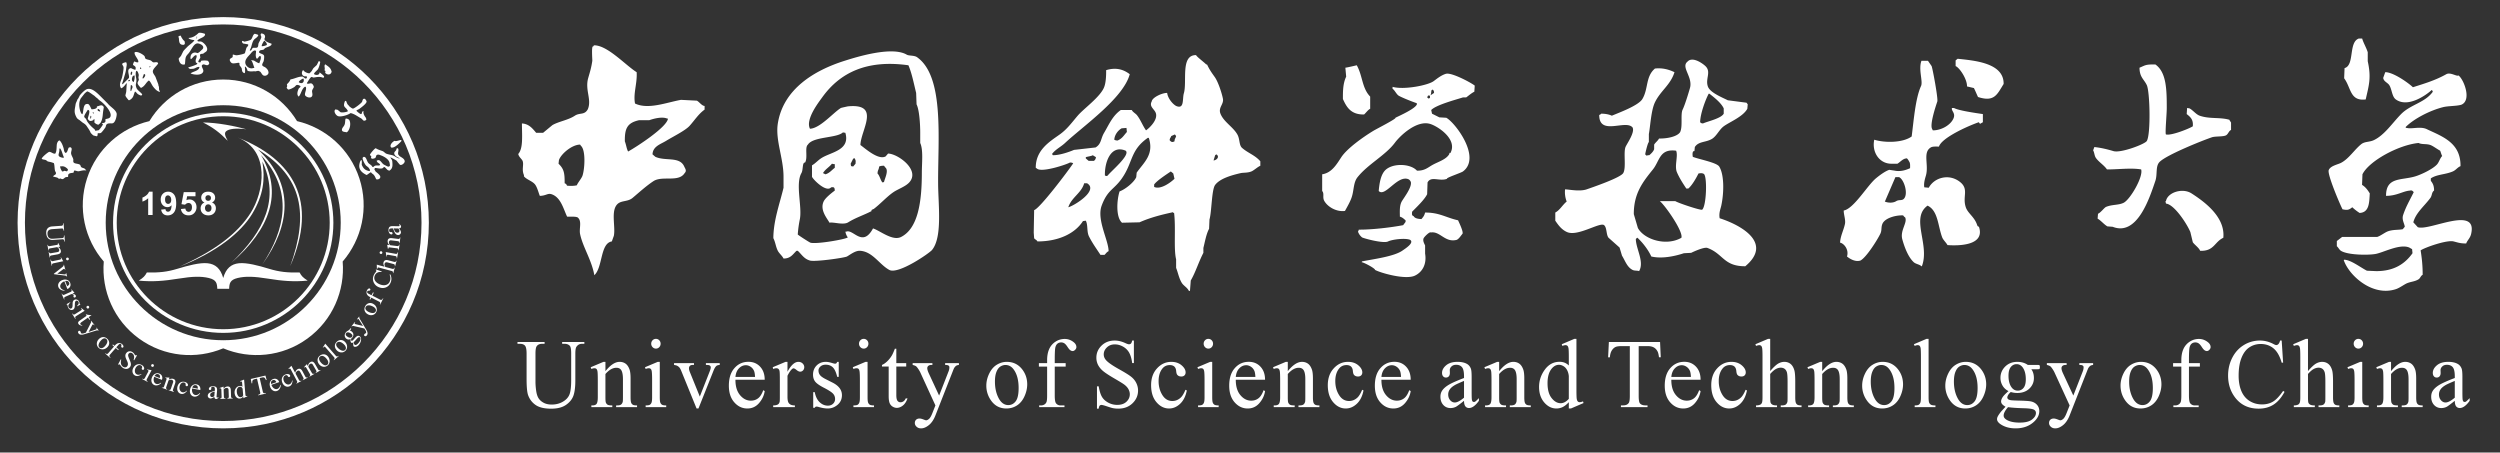 <svg xmlns="http://www.w3.org/2000/svg" xml:space="preserve" style="fill-rule:evenodd;clip-rule:evenodd;stroke-linejoin:round;stroke-miterlimit:2" viewBox="0 0 790 143"><rect x="0" y="0" width="790" height="143" fill="#333333" stroke="none"/><path d="M0 0h789.241v142.935H0z" style="fill:none"/><path d="M177.64 108.643v-.564h7.019v.564h-.748c-.778 0-1.377.337-1.796 1.016-.203.316-.308 1.041-.308 2.186v8.344c0 2.066-.195 3.667-.589 4.801-.395 1.14-1.173 2.118-2.326 2.932-1.156.813-2.727 1.222-4.714 1.222-2.164 0-3.805-.388-4.923-1.17-1.122-.778-1.916-1.824-2.384-3.139-.31-.902-.47-2.591-.47-5.071v-8.044c0-1.264-.164-2.092-.503-2.486-.334-.393-.878-.591-1.626-.591h-.748v-.564h8.565v.564h-.758c-.819 0-1.407.265-1.757.803-.244.362-.364 1.124-.364 2.274v8.971c0 .797.069 1.715.21 2.745.144 1.031.398 1.839.768 2.413.368.575.902 1.053 1.601 1.425.7.378 1.551.564 2.565.564 1.296 0 2.454-.295 3.476-.88 1.023-.585 1.726-1.336 2.101-2.252.375-.918.563-2.467.563-4.652v-8.334c0-1.285-.139-2.087-.41-2.409-.383-.445-.948-.668-1.694-.668h-.75Zm13.674 8.65c1.565-1.963 3.063-2.947 4.483-2.947.735 0 1.364.192 1.888.57.527.378.946 1.005 1.256 1.875.214.606.319 1.538.319 2.791v5.936c0 .876.071 1.477.21 1.788.106.254.28.45.519.595.236.14.678.213 1.321.213v.543h-6.623v-.543h.278c.624 0 1.063-.104 1.307-.302.25-.196.424-.486.519-.87.041-.15.061-.626.061-1.424v-5.692c0-1.264-.161-2.18-.475-2.756-.32-.569-.853-.855-1.6-.855-1.158 0-2.315.659-3.463 1.974v7.329c0 .938.051 1.518.159 1.74.136.296.326.513.565.648.239.135.723.208 1.45.208v.543h-6.618v-.543h.295c.678 0 1.141-.182 1.38-.539.236-.363.355-1.047.355-2.057v-5.164c0-1.668-.036-2.682-.109-3.045-.071-.368-.185-.616-.336-.746-.149-.129-.354-.197-.608-.197-.268 0-.599.078-.977.228l-.219-.549 4.034-1.699h.629v2.947Zm15.963-10.214c.409 0 .758.151 1.048.446.285.3.429.663.429 1.087 0 .425-.144.787-.429 1.093-.29.3-.639.456-1.048.456a1.43 1.43 0 0 1-1.053-.456 1.534 1.534 0 0 1-.439-1.093c0-.424.146-.787.434-1.087a1.414 1.414 0 0 1 1.058-.446Zm1.212 7.267v11.172c0 .871.06 1.445.185 1.736.119.289.299.502.538.647.241.14.68.213 1.312.213v.543h-6.504v-.543c.654 0 1.092-.068 1.312-.202.224-.13.404-.348.534-.654.134-.3.199-.88.199-1.74v-5.36c0-1.508-.046-2.482-.131-2.927-.068-.326-.178-.549-.324-.673-.144-.13-.344-.192-.598-.192-.275 0-.604.078-.992.228l-.204-.549 4.029-1.699h.644Zm4.511.409h6.299v.565h-.414c-.379 0-.668.093-.868.285-.198.197-.3.45-.3.777 0 .352.105.771.31 1.258l3.112 7.676 3.129-7.966c.225-.564.334-.994.334-1.29a.54.54 0 0 0-.114-.347.856.856 0 0 0-.41-.311c-.17-.056-.504-.082-1.013-.082v-.565h4.37v.565c-.504.041-.858.145-1.053.315-.339.307-.643.814-.917 1.518l-4.75 11.929h-.597l-4.78-11.732c-.215-.544-.419-.938-.612-1.175a2.472 2.472 0 0 0-.75-.597c-.164-.092-.493-.18-.976-.258v-.565Zm19.4 5.237c-.012 2.066.468 3.683 1.446 4.858.972 1.171 2.12 1.756 3.432 1.756.877 0 1.64-.249 2.29-.752.649-.496 1.188-1.356 1.626-2.568l.454.3c-.205 1.389-.799 2.652-1.782 3.786-.987 1.141-2.218 1.71-3.695 1.71-1.613 0-2.989-.647-4.131-1.948-1.148-1.3-1.716-3.051-1.716-5.247 0-2.377.584-4.232 1.761-5.557 1.171-1.332 2.643-2 4.42-2 1.501 0 2.733.513 3.695 1.544.963 1.025 1.448 2.399 1.448 4.118H232.4Zm0-.881h6.196c-.051-.89-.151-1.517-.311-1.88a2.96 2.96 0 0 0-1.088-1.336c-.483-.321-.987-.487-1.511-.487-.807 0-1.531.326-2.169.978-.639.653-1.014 1.565-1.117 2.725Zm16.444-4.765v3.128c1.119-2.087 2.271-3.128 3.449-3.128.534 0 .977.171 1.331.508.349.341.524.735.524 1.175 0 .399-.125.731-.378 1.005-.256.275-.555.41-.909.41-.339 0-.724-.176-1.146-.524-.424-.347-.739-.523-.943-.523-.176 0-.366.099-.57.301-.439.414-.893 1.098-1.358 2.05v6.661c0 .767.092 1.352.277 1.747.129.274.354.502.673.682.324.182.783.276 1.387.276v.543h-6.854v-.543c.683 0 1.192-.115 1.521-.337.244-.161.414-.42.514-.772.044-.176.069-.663.069-1.476v-5.386c0-1.617-.03-2.58-.095-2.891-.059-.306-.179-.534-.349-.673a.972.972 0 0 0-.639-.213c-.299 0-.638.078-1.021.228l-.146-.549 4.051-1.699h.612Zm16.199 0v4.734h-.483c-.37-1.486-.843-2.496-1.423-3.035-.583-.533-1.321-.802-2.213-.802-.685 0-1.233.186-1.653.563-.419.374-.628.788-.628 1.244 0 .565.154 1.051.465 1.455.303.414.917.855 1.845 1.321l2.13 1.077c1.98 1 2.969 2.321 2.969 3.963 0 1.264-.46 2.279-1.382 3.056-.919.772-1.952 1.16-3.09 1.16-.822 0-1.754-.15-2.808-.456-.318-.098-.583-.15-.788-.15-.224 0-.399.129-.529.394h-.479v-4.963h.479c.276 1.415.8 2.482 1.567 3.201.768.72 1.631 1.078 2.584 1.078.673 0 1.223-.202 1.646-.611a1.99 1.99 0 0 0 .634-1.482c0-.699-.235-1.284-.709-1.762-.469-.475-1.41-1.077-2.827-1.806-1.413-.726-2.336-1.383-2.775-1.968-.439-.581-.658-1.306-.658-2.186 0-1.146.38-2.103 1.133-2.869.753-.767 1.731-1.156 2.928-1.156.528 0 1.167.12 1.915.352.5.151.829.228.993.228a.57.57 0 0 0 .37-.108c.083-.073.188-.228.304-.472h.483Zm7.897-7.267c.41 0 .759.151 1.047.446.285.3.43.663.43 1.087 0 .425-.145.787-.43 1.093-.288.3-.637.456-1.047.456-.409 0-.758-.156-1.052-.456a1.534 1.534 0 0 1-.439-1.093c0-.424.144-.787.434-1.087a1.412 1.412 0 0 1 1.057-.446Zm1.212 7.267v11.172c0 .871.061 1.445.185 1.736.12.289.3.502.539.647.239.14.678.213 1.311.213v.543h-6.503v-.543c.651 0 1.09-.068 1.311-.202.225-.13.403-.348.532-.654.136-.3.2-.88.2-1.74v-5.36c0-1.508-.044-2.482-.129-2.927-.071-.326-.179-.549-.324-.673-.144-.13-.344-.192-.598-.192-.275 0-.604.078-.992.228l-.205-.549 4.03-1.699h.643Zm9.085-4.154v4.563h3.127v1.062h-3.127v9.018c0 .901.124 1.507.373 1.817.245.317.565.472.953.472.324 0 .634-.104.938-.311.3-.207.534-.513.704-.917h.568c-.345.989-.823 1.736-1.447 2.238-.624.502-1.266.751-1.929.751-.45 0-.889-.129-1.318-.389a2.298 2.298 0 0 1-.948-1.108c-.203-.476-.308-1.217-.308-2.222v-9.349h-2.117v-.497c.535-.223 1.082-.601 1.64-1.13a8.883 8.883 0 0 0 1.499-1.89c.224-.383.538-1.088.938-2.108h.454Zm5.162 4.563h6.24v.565h-.304c-.437 0-.768.099-.987.295a.944.944 0 0 0-.33.736c0 .393.161.942.485 1.636L296.76 125l2.998-7.676c.164-.419.244-.828.244-1.233 0-.181-.034-.316-.1-.409a.806.806 0 0 0-.363-.263c-.169-.068-.459-.099-.878-.099v-.565h4.355v.565c-.36.041-.64.119-.833.243-.195.119-.409.347-.643.684-.091.139-.256.528-.5 1.165l-5.448 13.871c-.528 1.347-1.216 2.362-2.069 3.051-.853.689-1.67 1.031-2.465 1.031-.574 0-1.048-.171-1.416-.518-.37-.342-.555-.736-.555-1.182 0-.424.136-.766.4-1.025.27-.259.638-.388 1.106-.388.321 0 .76.114 1.314.336.389.151.633.228.732.228.289 0 .609-.161.959-.471.344-.316.693-.922 1.041-1.823l.953-2.408-4.807-10.489a8.65 8.65 0 0 0-.704-1.166c-.244-.357-.444-.595-.599-.714-.225-.161-.583-.306-1.083-.425v-.565Zm29.757-.409c2.025 0 3.651.803 4.883 2.398 1.043 1.368 1.562 2.937 1.562 4.703 0 1.248-.288 2.507-.863 3.781-.573 1.274-1.367 2.238-2.374 2.886-1.009.647-2.131.968-3.367.968-2.02 0-3.622-.834-4.809-2.502a7.969 7.969 0 0 1-1.508-4.734c0-1.279.305-2.543.914-3.801.609-1.259 1.411-2.192 2.405-2.793.992-.605 2.045-.906 3.157-.906Zm-.454.989c-.514 0-1.033.156-1.557.477-.517.321-.943.876-1.262 1.678-.324.798-.483 1.823-.483 3.077 0 2.025.388 3.77 1.162 5.236.773 1.466 1.797 2.202 3.062 2.202.943 0 1.723-.404 2.34-1.213.614-.813.919-2.201.919-4.174 0-2.471-.51-4.413-1.536-5.827-.69-.974-1.572-1.456-2.645-1.456Zm15.598.513v9.137c0 1.294.14 2.113.41 2.46.363.445.843.669 1.446.669h1.218v.543h-7.997v-.543h.599c.388 0 .747-.104 1.068-.306a1.57 1.57 0 0 0 .663-.819c.124-.346.183-1.015.183-2.004v-9.137h-2.602v-1.093h2.602v-.906c0-1.388.216-2.564.645-3.522a5.39 5.39 0 0 1 1.965-2.331c.883-.591 1.87-.886 2.974-.886 1.021 0 1.966.342 2.823 1.031.564.456.843.968.843 1.534 0 .304-.125.589-.378.854-.256.269-.524.404-.819.404-.224 0-.46-.083-.709-.248-.249-.167-.554-.529-.912-1.078-.359-.555-.694-.922-.992-1.119a1.848 1.848 0 0 0-1.009-.285c-.449 0-.829.125-1.141.373-.31.243-.536.632-.675 1.149-.134.524-.205 1.866-.205 4.031v.999h3.452v1.093H333.3Zm25.009-8.235v7.116h-.539c-.179-1.368-.495-2.455-.943-3.263a4.954 4.954 0 0 0-1.941-1.927c-.838-.476-1.701-.714-2.598-.714-1.014 0-1.852.32-2.515.963s-.993 1.373-.993 2.191c0 .626.21 1.202.629 1.715.604.761 2.039 1.771 4.31 3.034 1.85 1.032 3.118 1.824 3.791 2.378a5.745 5.745 0 0 1 1.567 1.947c.363.752.548 1.534.548 2.352 0 1.559-.583 2.9-1.745 4.03-1.168 1.129-2.664 1.694-4.495 1.694a9.018 9.018 0 0 1-1.626-.14c-.3-.046-.928-.233-1.877-.549-.948-.322-1.55-.482-1.806-.482a.762.762 0 0 0-.578.228c-.139.15-.244.465-.314.943h-.539v-7.055h.539c.255 1.476.598 2.579 1.028 3.315.428.73 1.081 1.341 1.965 1.828a5.94 5.94 0 0 0 2.898.725c1.217 0 2.18-.331 2.889-1 .704-.668 1.058-1.455 1.058-2.366 0-.508-.135-1.016-.4-1.533-.268-.518-.688-.995-1.253-1.44-.378-.306-1.416-.949-3.112-1.938-1.695-.984-2.899-1.771-3.617-2.356-.718-.591-1.256-1.238-1.631-1.943a4.989 4.989 0 0 1-.554-2.34c0-1.477.544-2.745 1.636-3.813 1.094-1.067 2.481-1.6 4.166-1.6 1.053 0 2.171.264 3.347.802.543.254.933.378 1.152.378.256 0 .465-.077.624-.232.161-.161.29-.477.39-.948h.539Zm16.726 15.761c-.359 1.834-1.068 3.242-2.121 4.227-1.053.989-2.215 1.481-3.492 1.481-1.52 0-2.848-.663-3.976-1.989-1.131-1.326-1.695-3.113-1.695-5.371 0-2.186.627-3.962 1.88-5.325 1.253-1.367 2.754-2.051 4.505-2.051 1.316 0 2.4.363 3.247 1.088.849.72 1.273 1.471 1.273 2.253 0 .383-.121.694-.36.932-.239.238-.573.358-1.003.358-.574 0-1.007-.192-1.301-.575-.165-.213-.275-.622-.324-1.218-.055-.596-.255-1.051-.594-1.367-.344-.3-.812-.451-1.417-.451-.977 0-1.761.374-2.356 1.119-.787.994-1.182 2.305-1.182 3.931 0 1.658.39 3.124 1.177 4.393.785 1.269 1.842 1.906 3.179 1.906.953 0 1.811-.337 2.569-1.016.538-.466 1.057-1.31 1.567-2.537l.424.212Zm6.813-16.295c.409 0 .758.151 1.048.446.285.3.429.663.429 1.087 0 .425-.144.787-.429 1.093-.29.3-.639.456-1.048.456-.409 0-.756-.156-1.051-.456a1.534 1.534 0 0 1-.439-1.093c0-.424.144-.787.432-1.087.285-.295.64-.446 1.058-.446Zm1.213 7.267v11.172c0 .871.059 1.445.185 1.736.12.289.298.502.539.647.239.14.678.213 1.312.213v.543h-6.506v-.543c.654 0 1.092-.068 1.312-.202.224-.13.404-.348.534-.654.134-.3.199-.88.199-1.74v-5.36c0-1.508-.044-2.482-.129-2.927-.07-.326-.18-.549-.324-.673-.146-.13-.346-.192-.6-.192-.273 0-.602.078-.992.228l-.204-.549 4.029-1.699h.645Zm7.447 5.646c-.01 2.066.469 3.683 1.448 4.858.972 1.171 2.12 1.756 3.43 1.756.879 0 1.642-.249 2.291-.752.648-.496 1.187-1.356 1.626-2.568l.453.3c-.203 1.389-.797 2.652-1.779 3.786-.988 1.141-2.221 1.71-3.696 1.71-1.613 0-2.988-.647-4.131-1.948-1.148-1.3-1.716-3.051-1.716-5.247 0-2.377.583-4.232 1.76-5.557 1.172-1.332 2.644-2 4.419-2 1.503 0 2.735.513 3.698 1.544.962 1.025 1.445 2.399 1.445 4.118h-9.248Zm0-.881h6.196c-.049-.89-.15-1.517-.309-1.88a2.97 2.97 0 0 0-1.087-1.336c-.485-.321-.988-.487-1.512-.487-.809 0-1.531.326-2.169.978-.639.653-1.014 1.565-1.119 2.725Zm16.433-1.818c1.566-1.963 3.062-2.947 4.484-2.947.733 0 1.362.192 1.886.57.529.378.948 1.005 1.257 1.875.213.606.318 1.538.318 2.791v5.936c0 .876.07 1.477.211 1.788.105.254.28.45.518.595.236.14.679.213 1.321.213v.543h-6.623v-.543h.28c.622 0 1.062-.104 1.306-.302.249-.196.423-.486.518-.87.041-.15.06-.626.06-1.424v-5.692c0-1.264-.158-2.18-.474-2.756-.318-.569-.852-.855-1.6-.855-1.158 0-2.315.659-3.462 1.974v7.329c0 .938.049 1.518.159 1.74.134.296.324.513.563.648.241.135.724.208 1.451.208v.543h-6.618v-.543h.295c.677 0 1.142-.182 1.381-.539.235-.363.354-1.047.354-2.057v-5.164c0-1.668-.034-2.682-.11-3.045-.068-.368-.185-.616-.334-.746-.149-.129-.353-.197-.607-.197-.27 0-.601.078-.979.228l-.22-.549 4.037-1.699h.628v2.947Zm23.928 6.081c-.357 1.834-1.068 3.242-2.119 4.227-1.053.989-2.215 1.481-3.493 1.481-1.521 0-2.847-.663-3.975-1.989-1.133-1.326-1.697-3.113-1.697-5.371 0-2.186.629-3.962 1.882-5.325 1.252-1.367 2.754-2.051 4.504-2.051 1.317 0 2.399.363 3.247 1.088.85.72 1.273 1.471 1.273 2.253 0 .383-.12.694-.359.932-.239.238-.573.358-1.004.358-.573 0-1.007-.192-1.3-.575-.167-.213-.275-.622-.326-1.218-.054-.596-.253-1.051-.592-1.367-.346-.3-.814-.451-1.417-.451-.977 0-1.762.374-2.356 1.119-.788.994-1.182 2.305-1.182 3.931 0 1.658.389 3.124 1.177 4.393.784 1.269 1.842 1.906 3.178 1.906.953 0 1.811-.337 2.569-1.016.539-.466 1.058-1.31 1.567-2.537l.423.212Zm5.662-3.382c-.01 2.066.47 3.683 1.447 4.858.973 1.171 2.121 1.756 3.433 1.756.877 0 1.64-.249 2.289-.752.648-.496 1.187-1.356 1.626-2.568l.455.3c-.205 1.389-.799 2.652-1.782 3.786-.987 1.141-2.22 1.71-3.695 1.71-1.612 0-2.989-.647-4.132-1.948-1.147-1.3-1.716-3.051-1.716-5.247 0-2.377.583-4.232 1.762-5.557 1.171-1.332 2.643-2 4.42-2 1.501 0 2.734.513 3.695 1.544.963 1.025 1.448 2.399 1.448 4.118h-9.25Zm0-.881h6.196c-.049-.89-.149-1.517-.309-1.88a2.966 2.966 0 0 0-1.088-1.336c-.483-.321-.987-.487-1.511-.487-.807 0-1.531.326-2.17.978-.638.653-1.013 1.565-1.118 2.725Zm26.1 7.541c-1.37 1.104-2.235 1.74-2.588 1.912a3.8 3.8 0 0 1-1.677.384c-.927 0-1.692-.332-2.289-.99-.598-.658-.899-1.523-.899-2.595 0-.679.146-1.264.439-1.761.399-.683 1.093-1.331 2.081-1.943.987-.606 2.633-1.34 4.933-2.211v-.549c0-1.383-.209-2.336-.633-2.854-.424-.513-1.043-.772-1.851-.772-.614 0-1.102.171-1.462.518-.37.342-.553.736-.553 1.181l.029.88c0 .467-.114.824-.344 1.078-.229.254-.529.379-.897.379-.365 0-.658-.13-.887-.395-.231-.264-.346-.621-.346-1.077 0-.87.429-1.668 1.287-2.398.858-.725 2.06-1.093 3.611-1.093 1.188 0 2.161.207 2.924.622.575.316.997.807 1.272 1.476.175.435.261 1.321.261 2.667v4.718c0 1.327.024 2.141.073 2.441.051.294.131.497.239.595a.567.567 0 0 0 .39.155.756.756 0 0 0 .409-.108c.205-.13.6-.503 1.183-1.109v.849c-1.088 1.518-2.131 2.28-3.128 2.28-.475 0-.853-.171-1.138-.518-.283-.343-.429-.932-.439-1.762Zm0-.984v-5.298c-1.472.611-2.418 1.041-2.847 1.289-.775.446-1.321.912-1.652 1.399a2.753 2.753 0 0 0-.5 1.595c0 .726.21 1.332.629 1.814.419.475.904.719 1.448.719.743 0 1.716-.508 2.922-1.518Zm11.1-8.375c1.566-1.963 3.062-2.947 4.484-2.947.733 0 1.362.192 1.886.57.529.378.948 1.005 1.257 1.875.215.606.32 1.538.32 2.791v5.936c0 .876.07 1.477.209 1.788.105.254.279.45.519.595.235.14.678.213 1.322.213v.543h-6.625v-.543h.28c.622 0 1.061-.104 1.306-.302.249-.196.425-.486.52-.87.039-.15.058-.626.058-1.424v-5.692c0-1.264-.158-2.18-.473-2.756-.319-.569-.853-.855-1.601-.855-1.158 0-2.315.659-3.462 1.974v7.329c0 .938.049 1.518.159 1.74.136.296.324.513.563.648.24.135.724.208 1.453.208v.543h-6.62v-.543h.295c.677 0 1.141-.182 1.382-.539.234-.363.353-1.047.353-2.057v-5.164c0-1.668-.034-2.682-.11-3.045-.07-.368-.185-.616-.334-.746-.15-.129-.353-.197-.609-.197-.268 0-.599.078-.977.228l-.22-.549 4.037-1.699h.628v2.947Zm22.014 9.8c-.655.71-1.292 1.217-1.916 1.528a4.522 4.522 0 0 1-2.016.461c-1.462 0-2.737-.637-3.831-1.906-1.087-1.269-1.636-2.901-1.636-4.89 0-1.994.604-3.816 1.816-5.474 1.208-1.652 2.759-2.482 4.66-2.482 1.177 0 2.155.394 2.923 1.172v-2.565c0-1.59-.035-2.564-.11-2.932-.074-.362-.19-.61-.344-.74-.155-.135-.35-.197-.584-.197-.254 0-.59.077-1.007.243l-.19-.533 3.99-1.699h.655v16.072c0 1.627.038 2.621.11 2.979.073.362.188.611.353.75a.8.8 0 0 0 .559.213c.263 0 .619-.083 1.053-.259l.163.533-3.975 1.715h-.673v-1.989Zm0-1.062v-7.163a5.067 5.067 0 0 0-.524-1.88c-.295-.565-.683-.995-1.163-1.28-.483-.289-.953-.435-1.411-.435-.858 0-1.621.4-2.296 1.196-.886 1.057-1.331 2.59-1.331 4.616 0 2.045.429 3.61 1.287 4.697.858 1.088 1.811 1.632 2.864 1.632.887 0 1.745-.461 2.574-1.383Zm28.838-17.952.219 4.827h-.558c-.105-.849-.251-1.455-.439-1.823-.3-.585-.704-1.016-1.202-1.295-.504-.28-1.162-.42-1.981-.42h-2.793v15.725c0 1.264.134 2.052.392 2.367.371.425.945.638 1.712.638h.689v.559h-8.405v-.559h.703c.838 0 1.431-.264 1.781-.792.215-.322.324-1.063.324-2.213v-15.725h-2.384c-.923 0-1.582.073-1.971.213-.509.192-.942.565-1.302 1.108-.36.55-.573 1.285-.644 2.217h-.553l.234-4.827h16.178Zm3.556 11.913c-.01 2.066.469 3.683 1.446 4.858.973 1.171 2.122 1.756 3.434 1.756.877 0 1.64-.249 2.289-.752.648-.496 1.187-1.356 1.627-2.568l.452.3c-.204 1.389-.797 2.652-1.779 3.786-.989 1.141-2.221 1.71-3.698 1.71-1.611 0-2.986-.647-4.129-1.948-1.148-1.3-1.718-3.051-1.718-5.247 0-2.377.585-4.232 1.762-5.557 1.172-1.332 2.644-2 4.419-2 1.502 0 2.735.513 3.698 1.544.962 1.025 1.445 2.399 1.445 4.118h-9.248Zm0-.881h6.196c-.049-.89-.149-1.517-.309-1.88a2.984 2.984 0 0 0-1.087-1.336c-.485-.321-.988-.487-1.513-.487-.808 0-1.531.326-2.168.978-.641.653-1.014 1.565-1.119 2.725M552.039 123.374c-.359 1.834-1.068 3.242-2.12 4.227-1.052.989-2.214 1.481-3.493 1.481-1.521 0-2.848-.663-3.976-1.989-1.131-1.326-1.694-3.113-1.694-5.371 0-2.186.627-3.962 1.879-5.325 1.253-1.367 2.754-2.051 4.505-2.051 1.318 0 2.4.363 3.248 1.088.849.72 1.273 1.471 1.273 2.253 0 .383-.121.694-.361.932-.239.238-.573.358-1.002.358-.574 0-1.008-.192-1.301-.575-.166-.213-.275-.622-.325-1.218-.055-.596-.255-1.051-.594-1.367-.344-.3-.812-.451-1.416-.451-.978 0-1.762.374-2.355 1.119-.789.994-1.182 2.305-1.182 3.931 0 1.658.388 3.124 1.177 4.393.783 1.269 1.841 1.906 3.177 1.906.953 0 1.811-.337 2.569-1.016.539-.466 1.058-1.31 1.567-2.537l.424.212Zm7.344-16.295v10.168c1.076-1.233 1.935-2.025 2.567-2.378.634-.347 1.268-.523 1.903-.523.756 0 1.41.218 1.958.652.545.436.948 1.12 1.214 2.052.183.647.273 1.829.273 3.548v4.92c0 .876.07 1.482.21 1.803.095.243.26.435.494.58.234.14.663.213 1.287.213v.543h-6.576v-.543h.305c.624 0 1.058-.104 1.302-.302.244-.196.414-.486.509-.87.029-.16.044-.637.044-1.424v-4.92c0-1.518-.074-2.512-.223-2.989-.155-.476-.394-.828-.723-1.067-.334-.238-.734-.357-1.202-.357-.475 0-.975.129-1.487.394-.519.263-1.138.792-1.855 1.595v7.344c0 .949.049 1.538.149 1.771.105.234.293.431.573.586.275.155.753.239 1.437.239v.543h-6.636v-.543c.594 0 1.063-.1 1.403-.291.194-.103.354-.295.469-.574.119-.286.175-.86.175-1.731v-12.581c0-1.59-.036-2.564-.112-2.932-.068-.362-.183-.61-.334-.74-.149-.135-.353-.197-.607-.197-.205 0-.534.077-.994.243l-.203-.533 4.005-1.699h.675Zm16.431 10.214c1.566-1.963 3.062-2.947 4.483-2.947.734 0 1.363.192 1.887.57.529.378.948 1.005 1.257 1.875.215.606.32 1.538.32 2.791v5.936c0 .876.07 1.477.209 1.788.105.254.28.45.519.595.234.14.678.213 1.322.213v.543h-6.625v-.543h.28c.623 0 1.062-.104 1.306-.302.249-.196.424-.486.519-.87.04-.15.059-.626.059-1.424v-5.692c0-1.264-.159-2.18-.473-2.756-.319-.569-.853-.855-1.601-.855-1.158 0-2.316.659-3.462 1.974v7.329c0 .938.049 1.518.159 1.74.136.296.324.513.563.648.241.135.724.208 1.453.208v.543h-6.62v-.543h.294c.678 0 1.143-.182 1.382-.539.234-.363.354-1.047.354-2.057v-5.164c0-1.668-.034-2.682-.11-3.045-.068-.368-.185-.616-.334-.746-.149-.129-.353-.197-.609-.197-.268 0-.599.078-.977.228l-.22-.549 4.036-1.699h.629v2.947Zm19.105-2.947c2.026 0 3.652.803 4.883 2.398 1.045 1.368 1.562 2.937 1.562 4.703 0 1.248-.288 2.507-.863 3.781-.573 1.274-1.367 2.238-2.374 2.886-1.008.647-2.13.968-3.366.968-2.021 0-3.622-.834-4.809-2.502a7.975 7.975 0 0 1-1.507-4.734c0-1.279.303-2.543.912-3.801.609-1.259 1.412-2.192 2.406-2.793.992-.605 2.045-.906 3.156-.906Zm-.453.989c-.514 0-1.033.156-1.557.477-.519.321-.942.876-1.261 1.678-.324.798-.485 1.823-.485 3.077 0 2.025.39 3.77 1.163 5.236.773 1.466 1.796 2.202 3.062 2.202.943 0 1.721-.404 2.34-1.213.614-.813.918-2.201.918-4.174 0-2.471-.509-4.413-1.537-5.827-.688-.974-1.571-1.456-2.643-1.456Zm14.969-8.256v18.439c0 .871.066 1.445.185 1.731.12.279.31.496.563.641.256.146.724.224 1.418.224v.543h-6.561v-.543c.614 0 1.034-.068 1.253-.202.224-.13.404-.348.529-.654.124-.3.19-.88.19-1.74v-12.627c0-1.57-.036-2.533-.1-2.89-.071-.358-.18-.606-.329-.736a.842.842 0 0 0-.58-.197c-.254 0-.573.077-.963.243l-.249-.533 3.991-1.699h.653Zm11.758 7.267c2.026 0 3.652.803 4.885 2.398 1.041 1.368 1.562 2.937 1.562 4.703 0 1.248-.29 2.507-.865 3.781-.573 1.274-1.367 2.238-2.374 2.886-1.009.647-2.13.968-3.366.968-2.021 0-3.622-.834-4.81-2.502a7.974 7.974 0 0 1-1.506-4.734c0-1.279.303-2.543.912-3.801.609-1.259 1.412-2.192 2.405-2.793.993-.605 2.046-.906 3.157-.906Zm-.453.989c-.514 0-1.033.156-1.557.477-.519.321-.942.876-1.263 1.678-.322.798-.483 1.823-.483 3.077 0 2.025.39 3.77 1.163 5.236.773 1.466 1.796 2.202 3.062 2.202.944 0 1.722-.404 2.34-1.213.614-.813.918-2.201.918-4.174 0-2.471-.509-4.413-1.536-5.827-.689-.974-1.572-1.456-2.644-1.456Zm13.947 8.251c-.817-.414-1.446-.989-1.886-1.735a4.777 4.777 0 0 1-.653-2.465c0-1.378.499-2.559 1.496-3.554.997-.989 2.275-1.486 3.837-1.486 1.277 0 2.379.326 3.317.974h2.833c.421 0 .665.01.733.036a.254.254 0 0 1 .146.13c.059.092.09.254.09.486 0 .264-.026.446-.075.544a.298.298 0 0 1-.154.124c-.072.031-.319.042-.74.042h-1.736c.544.73.819 1.663.819 2.797 0 1.295-.478 2.398-1.431 3.32-.96.922-2.24 1.383-3.846 1.383a7.222 7.222 0 0 1-2.031-.305c-.429.382-.719.719-.869 1.009-.154.291-.228.534-.228.736 0 .171.079.337.239.502.164.161.478.275.942.348.275.041.959.077 2.051.108 2.005.046 3.308.119 3.901.212.903.13 1.627.477 2.169 1.046.539.565.809 1.264.809 2.093 0 1.145-.514 2.217-1.547 3.217-1.521 1.476-3.501 2.217-5.946 2.217-1.881 0-3.471-.44-4.769-1.322-.729-.507-1.093-1.03-1.093-1.579 0-.243.051-.481.161-.725.164-.378.507-.897 1.022-1.564.07-.093.563-.637 1.491-1.637-.509-.316-.863-.596-1.072-.845a1.265 1.265 0 0 1-.315-.843c0-.353.135-.767.415-1.244.28-.476.918-1.149 1.92-2.02Zm2.545-8.51c-.719 0-1.326.3-1.811.896-.49.596-.734 1.512-.734 2.746 0 1.601.334 2.838.999 3.719.503.668 1.146.999 1.924.999.743 0 1.353-.285 1.827-.865.479-.575.718-1.481.718-2.714 0-1.611-.334-2.869-1.007-3.781-.5-.668-1.138-1-1.916-1Zm-2.69 13.581c-.459.518-.803.995-1.037 1.44-.234.445-.349.855-.349 1.233 0 .482.28.907.849 1.274.972.627 2.379.937 4.219.937 1.755 0 3.047-.321 3.881-.963.833-.643 1.252-1.327 1.252-2.056 0-.523-.248-.896-.748-1.12-.504-.222-1.511-.356-3.008-.398-2.196-.056-3.88-.176-5.059-.347Zm12.267-13.902h6.242v.565h-.306c-.437 0-.768.099-.988.295a.946.946 0 0 0-.329.736c0 .393.161.942.485 1.636l3.258 7.013 2.997-7.676c.164-.419.244-.828.244-1.233 0-.181-.035-.316-.1-.409a.821.821 0 0 0-.364-.263c-.17-.068-.458-.099-.877-.099v-.565h4.354v.565c-.359.041-.637.119-.834.243-.193.119-.408.347-.643.684-.089.139-.254.528-.498 1.165l-5.446 13.871c-.531 1.347-1.218 2.362-2.071 3.051-.854.689-1.672 1.031-2.466 1.031-.572 0-1.047-.171-1.415-.518-.37-.342-.554-.736-.554-1.182 0-.424.135-.766.398-1.025.27-.259.639-.388 1.109-.388.317 0 .756.114 1.311.336.388.151.632.228.734.228.288 0 .607-.161.956-.471.346-.316.694-.922 1.045-1.823l.953-2.408-4.811-10.489a8.604 8.604 0 0 0-.702-1.166c-.244-.357-.444-.595-.6-.714-.224-.161-.583-.306-1.082-.425v-.565Zm29.757-.409c2.025 0 3.651.803 4.884 2.398 1.042 1.368 1.561 2.937 1.561 4.703 0 1.248-.289 2.507-.863 3.781-.573 1.274-1.368 2.238-2.375 2.886-1.008.647-2.13.968-3.368.968-2.019 0-3.62-.834-4.807-2.502-1.004-1.409-1.507-2.988-1.507-4.734 0-1.279.303-2.543.912-3.801.61-1.259 1.414-2.192 2.404-2.793.994-.605 2.047-.906 3.159-.906Zm-.454.989c-.514 0-1.033.156-1.557.477-.519.321-.943.876-1.262 1.678-.325.798-.483 1.823-.483 3.077 0 2.025.389 3.77 1.162 5.236.773 1.466 1.796 2.202 3.062 2.202.943 0 1.721-.404 2.34-1.213.614-.813.919-2.201.919-4.174 0-2.471-.51-4.413-1.538-5.827-.688-.974-1.57-1.456-2.643-1.456Zm15.598.513v9.137c0 1.294.139 2.113.41 2.46.363.445.843.669 1.445.669h1.219v.543h-7.998v-.543h.598c.39 0 .75-.104 1.069-.306.32-.202.544-.477.664-.819.124-.346.185-1.015.185-2.004v-9.137h-2.606v-1.093h2.606v-.906c0-1.388.214-2.564.643-3.522a5.384 5.384 0 0 1 1.965-2.331c.883-.591 1.872-.886 2.973-.886 1.022 0 1.965.342 2.823 1.031.565.456.844.968.844 1.534 0 .304-.125.589-.38.854-.254.269-.523.404-.817.404-.225 0-.459-.083-.709-.248-.249-.167-.554-.529-.912-1.078-.361-.555-.695-.922-.994-1.119a1.841 1.841 0 0 0-1.007-.285c-.449 0-.829.125-1.143.373-.308.243-.534.632-.673 1.149-.134.524-.205 1.866-.205 4.031v.999h3.452v1.093h-3.452Zm29.303-8.235.454 6.992h-.454c-.604-2.093-1.467-3.6-2.584-4.522-1.123-.921-2.464-1.383-4.036-1.383-1.316 0-2.503.347-3.566 1.042-1.063.693-1.896 1.797-2.505 3.314-.608 1.518-.912 3.408-.912 5.662 0 1.859.285 3.475.863 4.842.573 1.363 1.437 2.41 2.593 3.139 1.153.731 2.469 1.093 3.951 1.093 1.287 0 2.42-.285 3.408-.86.982-.57 2.065-1.704 3.242-3.403l.453.3c-.992 1.834-2.153 3.176-3.476 4.026-1.326.849-2.9 1.274-4.724 1.274-3.283 0-5.827-1.264-7.628-3.797-1.341-1.881-2.016-4.098-2.016-6.646 0-2.05.445-3.941 1.328-5.66.889-1.72 2.11-3.051 3.661-3.999a9.644 9.644 0 0 1 5.094-1.414c1.433 0 2.848.362 4.241 1.087.408.223.702.337.878.337a.943.943 0 0 0 .682-.29c.254-.269.434-.653.544-1.134h.509Zm8.312-.534v10.168c1.076-1.233 1.935-2.025 2.567-2.378.634-.347 1.268-.523 1.901-.523.758 0 1.412.218 1.96.652.546.436.948 1.12 1.214 2.052.183.647.273 1.829.273 3.548v4.92c0 .876.07 1.482.21 1.803.095.243.26.435.494.58.234.14.663.213 1.287.213v.543h-6.576v-.543h.305c.624 0 1.058-.104 1.302-.302.245-.196.414-.486.509-.87.031-.16.046-.637.046-1.424v-4.92c0-1.518-.076-2.512-.226-2.989-.154-.476-.393-.828-.722-1.067-.334-.238-.734-.357-1.202-.357-.475 0-.973.129-1.489.394-.517.263-1.136.792-1.853 1.595v7.344c0 .949.049 1.538.149 1.771.105.234.293.431.573.586.275.155.753.239 1.436.239v.543h-6.633v-.543c.592 0 1.062-.1 1.401-.291.194-.103.354-.295.469-.574.119-.286.175-.86.175-1.731v-12.581c0-1.59-.036-2.564-.11-2.932-.07-.362-.185-.61-.334-.74-.15-.135-.355-.197-.609-.197-.205 0-.534.077-.992.243l-.205-.533 4.005-1.699h.675Zm15.932 0c.409 0 .758.151 1.048.446.283.3.429.663.429 1.087 0 .425-.146.787-.429 1.093-.29.3-.639.456-1.048.456-.41 0-.758-.156-1.053-.456a1.543 1.543 0 0 1-.439-1.093c0-.424.144-.787.434-1.087a1.414 1.414 0 0 1 1.058-.446Zm1.212 7.267v11.172c0 .871.06 1.445.185 1.736.119.289.299.502.538.647.239.14.68.213 1.312.213v.543h-6.506v-.543c.655 0 1.093-.068 1.312-.202.226-.13.406-.348.535-.654.135-.3.198-.88.198-1.74v-5.36c0-1.508-.042-2.482-.127-2.927-.071-.326-.18-.549-.324-.673-.146-.13-.346-.192-.6-.192-.275 0-.604.078-.994.228l-.203-.549 4.03-1.699h.644Zm9.099 2.947c1.567-1.963 3.063-2.947 4.484-2.947.734 0 1.363.192 1.887.57.529.378.948 1.005 1.257 1.875.213.606.318 1.538.318 2.791v5.936c0 .876.07 1.477.21 1.788.104.254.28.45.519.595.234.14.677.213 1.321.213v.543h-6.623v-.543h.278c.624 0 1.063-.104 1.307-.302.25-.196.424-.486.519-.87.041-.15.06-.626.06-1.424v-5.692c0-1.264-.16-2.18-.475-2.756-.317-.569-.851-.855-1.601-.855-1.156 0-2.314.659-3.461 1.974v7.329c0 .938.049 1.518.158 1.74.136.296.326.513.565.648.239.135.724.208 1.451.208v.543h-6.618v-.543h.294c.678 0 1.142-.182 1.381-.539.234-.363.353-1.047.353-2.057v-5.164c0-1.668-.032-2.682-.108-3.045-.07-.368-.185-.616-.335-.746-.149-.129-.354-.197-.608-.197-.27 0-.599.078-.977.228l-.22-.549 4.035-1.699h.629v2.947Zm20.143 9.359c-1.372 1.104-2.235 1.74-2.589 1.912a3.793 3.793 0 0 1-1.676.384c-.927 0-1.692-.332-2.29-.99-.597-.658-.898-1.523-.898-2.595 0-.679.145-1.264.44-1.761.398-.683 1.092-1.331 2.08-1.943.987-.606 2.632-1.34 4.933-2.211v-.549c0-1.383-.21-2.336-.634-2.854-.422-.513-1.043-.772-1.85-.772-.614 0-1.102.171-1.462.518-.369.342-.554.736-.554 1.181l.03.88c0 .467-.115.824-.344 1.078-.229.254-.529.379-.897.379a1.12 1.12 0 0 1-.889-.395c-.23-.264-.344-.621-.344-1.077 0-.87.429-1.668 1.287-2.398.858-.725 2.06-1.093 3.612-1.093 1.187 0 2.16.207 2.923.622.574.316.999.807 1.272 1.476.175.435.259 1.321.259 2.667v4.718c0 1.327.026 2.141.075 2.441.051.294.131.497.241.595a.56.56 0 0 0 .388.155.761.761 0 0 0 .409-.108c.205-.13.599-.503 1.182-1.109v.849c-1.087 1.518-2.13 2.28-3.129 2.28-.473 0-.851-.171-1.136-.518-.285-.343-.429-.932-.439-1.762Zm0-.984v-5.298c-1.472.611-2.418 1.041-2.849 1.289-.773.446-1.321.912-1.651 1.399a2.75 2.75 0 0 0-.497 1.595c0 .726.208 1.332.627 1.814.419.475.904.719 1.447.719.744 0 1.716-.508 2.923-1.518M740.752 24.74c.041-1.072.084-2.144.126-3.214 3.247-.898 1.189-8.141 4.48-9.343h1.091c.344 1.285 1.352 2.964 1.758 4.329v2.827c1.155 5.282.377 7.561-.643 12.085-5.022.621-4.568-3.672-6.812-6.684Zm13.24 37.153c-.037-6.072 4.865-4.828 9.257-6.171 1.971-.602 5.477-2.29 6.815-3.728.692-.745.951-1.971 1.67-2.699-.256-.398-.423-1.197-.644-1.672-.953-.507-2.274-1.512-3.085-1.8-1.287-.457-2.672-.105-3.728-.643-6.245.589-15.654 5.657-17.741 9.899l-.128 3.343c1.038.617 1.819 1.653 2.443 2.7-.179 2.764-.098 6.009-3.214 6.171a15.462 15.462 0 0 1-2.316-1.8c-1.043.829-1.478.985-3.084.643-.849-1.625-4.805-10.93-4.371-12.342.475-1.374 2.831-1.795 3.856-2.314 2.481-1.258 4.292-4.207 6.427-5.914 1.125-.897 2.548-.605 3.987-1.285 3.382-1.6 5.829-5.406 8.613-8.229 3.039-3.078 7.516-3.57 10.028-7.07-.086-.172-.172-.343-.256-.514h-.129c-1.903 1.735-7.57 5.655-11.313 2.956-1.233-.887-1.218-3.173-2.058-4.499-.526-.829-1.792-1.15-1.929-2.314.214-.6.43-1.2.643-1.8 2.51-.023 7.287 3.353 8.742 4.756 3.523-1.117 7.122-2.181 10.544-4.114 1.306-.738 3.32.818 3.854.386 1.698 1.236 4.28 7.865.901 9.257-1.572.47-4.099.346-5.785.772-4.079 1.029-9.163 3.612-11.827 6.299l.128.257h.257c1.521.438 4.298-.575 6.3.386 4.746 2.275 10.779 4.187 10.67 11.699-.93.355-1.466 1.26-2.443 1.671-2.469 1.039-4.985.881-6.941 2.185v.772c.516.682 1.041 1.39 1.028 3.085-.779.526-.599 1.557-1.158 2.314-1.906 2.587-4.599 4.676-5.4 7.714l1.415 1.542c3.529 1.331 19.056-7.08 16.842 2.186-.312 1.308-1.162 1.903-1.544 2.957-1.879.025-2.715-.332-3.984-.643-2.202-.539-9.19 1.965-10.415 2.828.372 2.377.642 4.613.645 7.714-.622.32-.752 1.069-1.287 1.414-1.158.747-2.435.731-3.728 1.285-.762.327-2.245 1.423-3.342 1.801-7.408 2.545-14.906-4.207-16.584-9.128l.129-.129c2.096.023 5.116 2.417 7.198 3.472l2.956.128c5.544 0 9.015-2.245 11.444-5.657l-.13-1.286-.9-.514c-3.044-1.283-8.289 1.67-10.799 2.058-2.654.409-8.729.287-10.799-1.03-.527-.334-.933-1.24-1.285-1.413v-1.671l1.67-1.286h11.058c1.1-.326 2.462-1.448 3.471-1.8 1.588-.555 3.226-.372 4.627-.643.215-.257.428-.514.644-.771-.089-1.009-1.017-2.229-.514-3.728.908-2.715 2.027-4.524 3.342-7.2-.31-.412-.636-.677-1.158-.514-2.281.165-4.123 1.663-7.585 1.671Zm-69.55 2.443c-.053-.77-.451-.456 0-.772.475-2.742 5.207-4.309 8.098-2.442 3.84 2.479 10.706 7.349 10.028 14.013-2.849 1.346-2.908 4.294-7.328 4.113-.353-.939-1.711-1.85-2.313-2.699l-.771-3.214c-1.143-2.752-5.14-8.777-7.714-8.999ZM661.43 47.495c.127-.344.257-.686.384-1.03 1.986.205 4.118.705 6.044 1.287 2.315.7 10.034-2.244 10.542-3.215 1.293-2.244.969-15.526 0-17.612-.886-1.901-2.296-2.503-2.314-5.528 1.903-.784 1.85-1.07 5.014-1.029 3.487 2.447 3.6 7.913 3.599 13.756 0 1.991-.583 8.109-.257 8.357 1.617.476 7.435-1.862 8.485-2.572.182-1.961-.56-2.813-1.929-3.857.044-.642.087-1.285.129-1.928l.771.129c1.114.6 2.044 1.908 3.213 2.313 3.154 1.097 6.347.408 9.386 1.286.188.545.298.406.514.9v2.315c-.716.321-.894 1.281-1.543 1.67-.869.523-3.394.269-4.499.644-3.003 1.017-14.483 5.61-16.586 7.841-1.283 1.366-.596 3.874-1.283 5.915-1.893 5.604-5.78 17.589-13.499 14.527l-1.672-.129c-1.089-.635-2.002-1.829-3.086-2.442l.129-1.543c.886-.376 1.985-1.948 2.571-2.185 1.981-.798 3.933-.491 5.528-1.286 2.071-1.032 6.279-8.246 5.529-10.543-3.229-.55-7.226.025-10.799 0-.93-1.357-2.529-2.276-3.473-3.599-.514-.722-.466-1.673-.898-2.442Zm-43.454-26.613v-1.799l.643-.515c5.027.555 14.67 1.216 14.526 7.972-2.049 3.271-2.892 5.801-8.097 4.113-.4-.853-.886-2.04-1.287-2.828l-2.186-.515c.07-2.291-2.345-5.91-3.599-6.428Zm-22.37 42.811c1.129.48 2.636.473 3.6-.129.904-.563 1.78-.056 2.443-.771 1.446-1.561.026-6.113-1.542-6.813h-1.158l-3.214 7.456c-.043.086-.085.172-.129.257Zm-14.141 12.985c.09-2.073 1.133-3.945 1.542-5.914.267-1.287-.443-3.078-.384-4.242 3.166-.555 7.468-7.925 10.155-10.157 1.087-.903 2.901-2.272 4.242-2.7l1.672.257c2.021.418 3.796-.277 4.886-.771.041-.772.057-1.652-.257-2.057-.113-.256-.752-1.309-.901-1.028-1.08.044-1.923 1.113-2.827 1.671h-1.929c-3.745 0-6.231-3.594-5.4-7.585 3.374 1.029 9.03 1.002 11.828-1.029.641-4.929 1.156-12.002 2.956-15.941.673-1.473-.893-5.2.129-7.97h2.057l1.156 1.67c.344.872 2.091 10.313 1.801 11.185-.522 1.565-2.386 7.142-1.672 8.613l.257.515c2.638.024 5.671-1.66 6.558-3.857.662-1.643-.801-2.286-.514-3.214h.642c1.45.837 7.014 1.616 9.127 1.928v2.572l-.899.514-.387-.514c-3.623 1.252-11.758 4.952-12.598 7.713-.897-.04-2.052-.083-2.572.257-2.632 1.559-.578 5.498-1.541 8.871-.288 1.005-.752 2.43-.514 3.729l1.413.128c1.734-3.228 6.425-4.578 9.9-1.799 2.881 2.304.658 4.598 1.799 7.97.668 1.976 2.782 3.04 3.599 5.656.044.141.352.696.514.386 2.209 6.176-6.585 6.156-9.898 5.913-.399-.771-1.357-1.61-1.672-2.441-1.367-3.609-1.282-8.449-4.627-10.028-5.49 3.954.83 12.431-1.801 19.155h-.128c-.638-.615-1.788-.678-2.443-1.286-1.634-1.513-2.821-4.385-3.599-7.199-.786-2.841 1.7-5.261.899-6.942-.316-.194-.432-.355-.642-.643-2.256-.114-5.793.815-6.558 2.7-.465 1.148-.109 1.964-.642 3.085-.948 1.994-4.471 7.548-6.299 8.485-1.542.493-3.248-.443-4.242-1.285.689-2.164-.966-4.147-2.186-4.371ZM537.24 38.624c.352.287.246.301.899.386 1.629-.719 5.701-1.565 6.558-3.086v-1.671c-.842-1.8-2.998-3.439-4.5-4.628h-.257c-1.015 1.918-2.657 6.313-2.7 8.999Zm-20.954 29.054c.427 1.457.856 2.914 1.285 4.372 2.023 3.673 8.983 5.839 13.756 3.085.637-1.978-5.131-10.215-6.815-11.571h4.885c1.118.671 8.036 2.968 8.487 2.7 1.368-1.129 1.657-10.614.514-11.313-.498-.295-1.019-.235-1.672-.129-.688 1.366-1.945 3.665-3.214 4.758h-.642c-1.047-1.612-2.081-3.118-2.957-5.144-.849-1.961.443-5.197-.257-6.813-5.27-.708-5.16 3.218-7.33 5.913-3.075 3.825-6.089 7.52-6.04 14.142Zm-24.813 2.057v-2.571c1.47-.782 2.328-2.468 3.6-3.471a8.34 8.34 0 0 1-.515-3.856c1.056-.012 4.576.777 6.815 0 2.041-.71 10.687-3.67 11.569-5.144 1.025-1.712-.031-6.646.772-8.356.527-1.125 2.947-4.536 2.186-6.042-2.119-2.664-10.581 2.799-10.544-3.985.351-.07.267-.081.644-.386 1.241-.014 2.487.231 3.343.642 2.139-.926 8.361-3.156 9.642-5.27 1.943-3.208.967-7.087 3.985-9.642 2.325-.239 4.239.241 6.171 1.157-1.254 4.036-4.404 5.852-6.171 9.513-1.246 2.581-1.456 7.584-1.929 10.028v2.571c-.293-.009-1.079 3.206-1.156 3.857l.385.386.643-.128h.257c.538-.427 1.345-1.2 1.543-1.929v-1.415c.377-.654 1.217-1.242 1.542-1.928 2.586.071 5.869-.637 6.686-2.056.856-1.827.056-5.595.771-7.071.742-1.531 1.829-5.119 2.314-6.814 1.002-3.5-2.961-6.631-.771-8.356 1.598-1.772 4.977.684 5.785 1.542 1.711 1.818-.185 3.9.643 6.299.678 1.966 4.585 3.491 6.299 4.371l5.914.772.387.514-.129 1.414c-1.409 2.536-5.579 4.146-7.457 5.528-1.407 1.036-2.265 3.111-3.729 3.986-1.95 1.165-4.222.704-5.4 2.57l-.127 1.287c-.786-.132-.597 1.338-.515 1.8 1.698.729 7.559 1.781 8.356 3.085 1.664 2.718 1.47 8.531.644 12.342-.251 1.149-.808 2.311-.515 3.985 6.886 2.211 16.871 7.863 8.099 15.17-6.88.028-6.902-3.932-11.956-5.786-1.052-.385-4.559 1.255-5.142 1.544l-2.315.128c-3.159 1.042-7.129 1.789-10.283 1.029-1-2.183-2.757-4.416-4.372-5.914h-.128l-.386.386c.029 3.142 2.756 7.189 1.028 10.156-.493-.24-1.414-.059-2.056-.386-1.751-.891-2.327-2.859-3.344-4.499-.255-.858-.512-1.715-.771-2.572l-3.47-3.085c-.801-.956-.475-3.177-1.415-3.986-1.26-1.082-8.303 3.679-11.699 2.187-1.827-.804-2.815-2.296-3.728-3.601Zm-39.468-39.596 1.157-.771c-.042-.712-.09-.664-.386-1.029h-.13l-.255.129c-.206.642-.064 1.112-.386 1.671Zm-1.029.643.514.386.385-.258v-.642l-.385-.129-.257.129-.257.514Zm-26.613.515c-.024-2.689.05-5.023 1.03-7.071l-.257-2.829c.804-.094 3.599-.771 3.599-.771 1.873 3.295 1.62 7.204 4.243 9.899v3.857c-.668.288-1.356 1.312-1.929 1.799-4.174.074-5.534-2.336-6.686-4.884Zm-6.556 29.054V55.08c3.069-.471 4.606-3.223 6.042-5.4 1.828-2.765 6.779-6.306 10.157-8.356.997-.605 7.447-3.873 6.943-4.114 1.259-.624 6.613-2.984 6.813-4.371l-.128-.257c-.812-.224-5.148-1.931-5.786-2.443-.677-.543-1.233-1.804-1.8-2.057v-.643c3.57 1.025 11.192-.47 12.985-1.799 1.045-.775 2.369-1.865 3.856-2.315 1.806-.546 8.169 2.918 9.129 3.729l-.128 1.928c-.804.364-1.844 1.268-2.573 1.8h-1.028c-2.096.676-8.503 2.36-10.027 3.986l.257 1.156 2.313 1.157 2.186.129c2.794 1.489 11.2 12.546 5.271 16.97-.589.44-5.538 2.061-5.014 2.314-2.423.928-5.048-.99-6.169 1.156-.045 1.244-.087 2.487-.13 3.729-.927 1.834-3.309 4.033-4.756 5.529-.061.861-.113 1.171.514 1.414.324.696 1.523.874 2.443.9.568-.702.863-.947 1.156-2.058 4.526-.04 6.692 1.645 10.414 2.442.419.919 1.691 3.544 1.414 4.243-.538.634-1.046 1.519-1.799 1.929-3.745 1.01-5.281-2.816-8.228-2.314-.306-.381-2.155 1.401-2.315 1.929-.257.847.353 1.75.514 2.185v2.571c.553 3.301-.832 5.804-3.213 6.942-2.959 1.415-10.785-.823-12.6-1.799.038-.469-3.358-2.307-4.242-2.443.042-.086.087-.172.129-.257 3.67-.741 10.2-1.539 12.855-3.472.587-.425 3.817-2.408 2.316-3.342-1.526-.63-5.659-.13-6.943.514-1.505.755-7.933-1.039-8.228-1.285-.66-.552-.999-1.072-1.285-1.8.185-.373.203-.387.257-.643 4.136.028 10.122-.677 14.013-1.415l.771-1.028v-.515c-.66-.519-.847-.828-1.8-1.156-.018-1.722-.153-3.556.642-4.886.791-1.318 3.164-4.365 2.828-6.041-.19-.424-.373-.676-.771-.9-3.511-1.403-7.372 5.82-9.384 3.728.191-2.243.581-4.937 1.927-6.429 2.207-2.444 8.041-2.335 10.157 0 2.43.06 3.434-.985 4.884-1.799 1.777-.996 4.238-1.673 5.273-3.343.116-.189.101-.751.385-.385 2.466-4.41-4.066-8.578-6.429-9.257-4.341-1.247-9.588 3.932-11.056 5.914-2.975 4.02-8.526 6.789-11.827 10.928-1.393 1.747-1.079 4.19-1.929 6.556-.483 1.347-1.396 2.918-2.056 4.115-2.674.368-5.513-1.286-6.556-3.215-.601-1.111.096-2.263-.644-3.085Zm-34.325-9.642c.403-.035.986-.267 1.286-.772.262-.603.004-.847-.387-1.157l-.385.258c-.172.557-.344 1.114-.514 1.671Zm-13.885-6.428c.471.582.773.772 1.544.385.067-.989.324-.858.512-1.671a85.641 85.641 0 0 0-.384-.514l-1.156.514c-.216.64-.39.487-.516 1.286Zm-4.885 14.784c2.072.991 5.34-1.498 6.429-2.571-.129-.557-.259-1.114-.386-1.672-.258-.213-.515-.428-.772-.642-1.355.914-4.339 2.844-5.271 4.114v.771Zm-12.599-14.913c.339.166.45.221 1.03.258 1.531-.65 1.942-1.594 2.955-2.7l-.128-1.286-1.542.128c-1.112.65-2.207 1.988-2.315 3.6Zm-2.958 11.314c.529.184.416.229.901 0 .699-1.091 7.301-6.51 5.657-7.843-4.755-2.029-6.693 3.732-6.558 7.843Zm-6.04-5.4.899.772h1.672c.389-.338.519-.519.642-1.158l-1.029-.642c-.037.232-1.914.479-2.184.642v.386Zm-5.53 15.427c1.813-.439 9.722-5.343 5.915-7.585h-.899c-.852 3.113-3.999 4.432-5.016 7.585Zm-10.926 7.971.129-7.071c1.757-.456 10.892-12.574 12.342-14.784-.318-.191-.434-.233-1.029-.257-.853.56-8.893 3.282-10.414 1.928a36.935 36.935 0 0 0-.386-.257c-.041-5.638 4.427-8.29 7.586-10.542 2.324-1.658 3.717-3.649 5.657-5.915 1.967-2.299 7.121-5.901 8.354-8.999.564-1.412.66-3.541.644-5.399 3.086-.937 5.467-.255 7.457 1.285-2.036 7.606-14.69 16.35-20.442 21.727-1.377 1.289-2.95 1.951-4.113 3.472l.257.386c2.065.049 5.032-.968 6.684-1.672l6.815-.771c1.875-1.127 1.565-2.71 2.698-4.628 1.513-2.558 2.65-5.377 5.273-7.199h3.47c.401.738 1.195 1.058 1.673 1.671 1.125 1.444 1.796 3.325 2.828 4.756 1.231-.861 4.088-3.646 2.955-5.784-.586-1.11-1.961-1.865-1.156-3.344.161-1.306 3.39-2.76 4.885-2.699.175 1.602 1.65 3.471 2.827 4.114 2.686 1.146 1.921-2.23 2.444-3.986 1.1-3.696-1.14-12.132 3.857-12.084.285.597 2.589 2.275 3.213 2.957h.257c.802 1.709 1.433 2.558 2.445 3.985 1.039 1.471 2.168 4.849 2.57 6.814.364 1.778-1.547 2.777-.771 4.756 1.04 2.653 4.099 4.231 5.399 6.685.763 1.439.452 3.262 1.414 4.114 1.874 1.659 4.066 2.266 5.785 4.244v1.412c-.835.366-1.724 1.211-2.57 1.672-1.142.622-2.836.467-3.599.643-2.905.67-6.539 1.684-8.101 3.728-1.138 1.488-1.089 8.56-1.799 10.928-.043.985-.085 1.971-.13 2.957-.903 1.638-1.35 4.3-1.797 6.041v1.544c-1.577 3.065-2.44 6.076-3.988 8.742-.085 1.114-.17 2.228-.257 3.343l-.384-.129c-.465-.986-1.651-1.575-2.186-2.443-.919-1.485-1.187-3.235-1.802-4.756v-2.7c-.813-3.294-.055-10.042-.641-14.656-.336-.111-.449.052-.257-.257-3.956.863-7.285 1.723-10.67 3.214l-5.529.128c-2-1.731-1.648-7.197-.772-9.899 1.743-.617 4.548-2.831 5.271-4.499l.13-1.414c2.15-3.116 5.554-5.659 3.857-10.928a61.255 61.255 0 0 0-.258-.128c-5.764 4.001-4.675 7.82-8.356 12.984-2.499 3.506-4.451 3.487-6.301 8.485-1.644 4.443 2.193 10.95 2.186 14.398-.594.253-.842.759-1.285 1.158h-1.286c-1.236-1.924-2.434-3.492-3.599-5.785-.791-1.559-.286-3.565-1.028-5.015l-.901.13c-2.516 3.948-7.769 6.44-14.399 6.427-.239-.546-.81-.61-1.027-1.029-.044-.599-.086-1.199-.129-1.799Zm-49.368-18.642c.691.692.925 2.09 1.544 2.828l.513-.127c.208-1.053 1.608-3.694.386-4.629l-.386-.515c-.711-.017-1.142.06-1.543.259-.098 1.087-.447.981-.514 2.184Zm-8.485-3.085.129.772h.257c.128.042.258.085.385.129l.773-.901c.03-.676.12-.896-.129-1.414l-.257-.386-.387.258-.771 1.542Zm-8.742 2.957.771.386c1.346-.395 1.973-1.344 2.957-2.057v-1.157h-.257l-.642-.129c-.902 1.136-1.997 1.613-2.829 2.957Zm-7.971 19.413c.378.357 3.658 2.463 3.985 2.571 1.754.579 11.253-1.064 11.829-1.671-.393-.522-.593-1-.771-1.8h.257c2.238-.979 5.138 5.177 8.485-1.029 2.233.711 6.153 4.078 8.87 2.7 5.402-2.74 6.556-11.224 6.556-20.312 0-2.962.493-7.234-.512-9.386v-3.47c-.005-2.222-.254-6.938-1.158-8.742l-.129-3.6c-.757-3.075-1.378-6.278-2.442-8.742-13.014-1.837-21.587 2.245-27.256 10.156-1.038 1.45-5.366 6.936-3.856 9.899 3.191-.119 7.409-5.129 9.77-6.557.129-.077 2.186-.514 2.186-.514 10.601-1.041 4.071 7.536 3.986 12.213 1.445 1.023 5.658 4.881 7.97 3.6.256-.3.515-.6.772-.9 3.117.056 10.258 5.232 6.685 9.127-1.216 1.328-3.512 2.059-5.015 3.087-2.04 1.395-4.082 3.681-6.172 5.271-.139.106-1.131.367-.641.643-2.157 1.187-5.094 2.111-7.457 3.599-1.548.976-4.677-.185-5.913.128-.751-1.403-3.17-4.056-1.801-6.814.617-1.14 2.438-2.582 3.471-3.342-.042-1.04-.249-1.153-1.156-1.028-1.524 1.77-5.736-2.504-6.043-3.343v-3.599c1.213-.712 1.901-1.664 3.214-2.443 3.04-1.805 8.902-2.409 7.329-7.842l-.773-.13c-1.939 1.852-9.42 1.262-11.056 3.858-1.087.902.036 4.07-.899 5.657-.951-.081-.54 2.261-1.157 3.342-1.965 3.434.309 10.782-.515 14.656a35.993 35.993 0 0 0-.643 4.757Zm-7.712 1.156c.019-5.627 2.066-11.066 3.214-15.941v-3.471c0-5.932-2.631-11.585-1.801-16.841 1.722-10.896 11.553-16.786 21.085-19.798 3.625-1.147 14.961-4.724 19.67-1.929.653.388 2.353.171 3.213.772 8.766 6.122 6.567 26.155 6.685 40.11.057 6.796 1.376 16.799-1.929 20.827-.861 1.049-10.687 7.822-13.499 6.3-3.156-1.709-5.249-5.813-9.256-6.043-1.482-.085-3.106 1.233-4.113 1.8-.753.425-10.09 1.749-11.699 1.285-1.931-.555-2.594-1.926-3.858-3.085h-.385c-1.13 1.016-1.817 2.468-4.113 2.443-.416-.867-1.379-1.613-1.801-2.443-.698-1.375-.716-2.619-1.413-3.986Zm-46.925-30.597c.481 1.292.504 2.235 1.028 3.214 2.597-1.438 12.323-7.702 12.598-10.413h-.255c-1.634-.697-4.334.043-5.657.514h-3.215c-3.784.842-4.566 2.642-4.499 6.685ZM176.5 51.737c1.723 1.649 1.949 2.952 1.929 6.171.657.288.454.302.771.772 1.096.092 2.144.098 3.087-.129.268-.8 1.511-2.175 1.798-3.085.725-2.284 1.02-8.086-.513-9.385l-.259-.386c-2.582.006-6.01 2.933-6.685 4.886-.041.386-.085.771-.128 1.156ZM164.93 39.01c2.26.126 3.396 1.662 4.5 2.957h2.184l2.957-2.443c1.995-1.151 4.99-1.574 7.072-2.958 1.587-1.054 3.038-.096 4.113-2.056 1.297-3.087-.975-6.062.13-9.899.553-1.926.971-3.204 1.285-5.399.035-.243-.337-4.925.257-4.5l.256-.386c4.223-.121 10.045 6.355 13.5 8.485.221 3.6-1.133 6.711-.516 9.899 4.171 2.01 10.005-.348 14.529-1.156l5.014.256c.786.412 1.601 1.662 2.443 1.672v1.157c-1.932 1.374-3.208 3.442-4.757 5.142-1.382 1.515-5.21 3.376-7.457 4.757-1.662 1.021-4.154 1.702-4.242 4.242l.899.772c3.167 1.46 7.679-.214 9.128 3.086.29.657.87 1.296.128 2.056-1.914 3.04-7.087.699-9.898 2.572-2.366 1.574-4.627 3.661-6.556 5.27-1.767 1.472-4.046.538-5.271 2.571-1.41 2.338-.131 6.714-.644 9.386l-.643 1.799c-3.704.573-2.833 8.192-5.528 10.671-.833-4.761-3.648-8.902-4.5-12.985-.373-1.794.68-4.108-.771-5.271-.8-.392-2.435-.158-3.342-.257-1.208-2.595-2.009-6.092-4.884-7.071-1.231-.418-1.796.49-3.728.514-.351-.791-.746-2.492-1.415-3.471-.809-1.18-2.713-1.613-3.601-2.7v-.386c-.765-1.762-.015-3.116-.385-4.369-.201-.686-1.249-1.321-1.414-2.315 1.563-1.805 1.187-5.45 1.157-9.642" style="fill:#fff;fill-rule:nonzero"/><path d="M97.138 106.993c-7.998 5.811-18.099 6.641-26.598 3.078-8.499 3.565-18.601 2.735-26.601-3.076-7.999-5.812-11.91-15.162-11.147-24.345-6.017-6.983-8.349-16.847-5.294-26.251 3.056-9.402 10.739-16.011 19.709-18.124 4.781-7.88 13.442-13.146 23.329-13.146s18.547 5.265 23.328 13.143c8.972 2.112 16.657 8.721 19.711 18.125 3.056 9.403.725 19.266-5.29 26.247.763 9.185-3.147 18.537-11.147 24.349ZM70.537 33.25c20.504 0 37.132 16.629 37.132 37.133s-16.628 37.132-37.132 37.132c-20.505 0-37.133-16.628-37.133-37.132 0-20.504 16.628-37.133 37.133-37.133" style="fill:#fff"/><path d="M48.226 67.933h-1.404v-5.294a4.814 4.814 0 0 1-1.814 1.064v-1.274c.365-.12.765-.347 1.195-.681.43-.336.725-.727.883-1.173h1.14v7.358Zm2.698-1.694 1.36-.151c.033.277.121.481.26.615.14.132.325.199.555.199.29 0 .536-.133.739-.399.204-.266.334-.819.391-1.659-.354.41-.795.615-1.325.615-.576 0-1.074-.223-1.492-.668-.418-.444-.628-1.023-.628-1.736 0-.744.222-1.343.664-1.798.44-.454 1.003-.682 1.685-.682.744 0 1.353.288 1.831.863.475.575.715 1.519.715 2.835 0 1.341-.249 2.306-.746 2.9-.497.592-1.143.889-1.94.889-.573 0-1.035-.152-1.388-.457-.354-.305-.58-.761-.681-1.366Zm3.18-3.07c0-.454-.104-.805-.313-1.054-.208-.251-.45-.375-.722-.375a.81.81 0 0 0-.648.307c-.171.204-.257.541-.257 1.008 0 .473.094.821.28 1.041a.88.88 0 0 0 .699.333.87.87 0 0 0 .683-.32c.185-.213.278-.527.278-.94Zm3.074 2.878 1.398-.143c.039.315.159.566.355.75a.96.96 0 0 0 1.424-.078c.204-.238.305-.599.305-1.077 0-.449-.1-.787-.302-1.013a1.012 1.012 0 0 0-.787-.337c-.403 0-.764.178-1.085.535l-1.14-.165.721-3.813h3.713v1.313h-2.649l-.221 1.246c.314-.157.633-.235.962-.235.622 0 1.15.226 1.582.678.433.454.65 1.043.65 1.766 0 .603-.174 1.142-.523 1.614-.478.647-1.139.969-1.985.969-.677 0-1.228-.18-1.655-.544-.426-.364-.682-.852-.763-1.466Zm7.445-2.067c-.364-.153-.628-.365-.792-.633a1.652 1.652 0 0 1-.247-.882c0-.546.189-.998.572-1.355.382-.356.924-.535 1.627-.535.696 0 1.237.179 1.621.535.385.357.579.809.579 1.355 0 .34-.09.641-.267.907a1.677 1.677 0 0 1-.744.608c.406.162.715.401.926.715.212.312.318.673.318 1.083 0 .678-.215 1.226-.647 1.649-.431.423-1.004.635-1.721.635-.667 0-1.222-.174-1.665-.523-.524-.415-.785-.981-.785-1.701 0-.396.099-.76.295-1.092.197-.331.507-.587.93-.766Zm.289-1.415c0 .281.08.499.238.654.158.157.369.235.633.235.266 0 .479-.078.64-.236.158-.16.239-.378.239-.658 0-.265-.079-.474-.238-.633-.158-.158-.366-.237-.627-.237-.27 0-.484.08-.645.239-.158.16-.24.372-.24.636Zm-.129 3.138c0 .387.099.688.297.906a.966.966 0 0 0 .743.324c.289 0 .53-.104.72-.313.188-.208.284-.508.284-.902 0-.342-.097-.619-.29-.827a.958.958 0 0 0-.735-.313c-.343 0-.599.12-.766.355a1.298 1.298 0 0 0-.253.77" style="fill:#fff;fill-rule:nonzero"/><path d="M70.537 5.402c35.881 0 64.98 29.1 64.98 64.981 0 35.882-29.099 64.981-64.98 64.981-35.883 0-64.981-29.099-64.981-64.981 0-35.881 29.098-64.981 64.981-64.981Zm0 2.32c34.6 0 62.66 28.061 62.66 62.661s-28.06 62.66-62.66 62.66c-34.6 0-62.661-28.06-62.661-62.66 0-34.6 28.061-62.661 62.661-62.661" style="fill:#fff"/><path d="M116.844 91.175a.36.36 0 0 1 .17.195.288.288 0 0 1 0 .25c-.074.146-.178.223-.316.232l-.401.027a.362.362 0 0 0-.225.198c-.145.285-.02.529.375.73l.954.486.463-.908.24.122-.463.908 2.537 1.293c.32.163.6.009.84-.461l.105.053-.999 1.96-.104-.054c.209-.41.154-.697-.167-.86l-2.537-1.293-.313.616-.241-.122.314-.617-.233-.118c-.48-.245-.794-.563-.942-.952-.137-.374-.107-.755.092-1.146.117-.229.268-.395.452-.497.161-.081.294-.096.399-.042Zm-96.5-14.818c-.038-.527-.233-.778-.586-.753l-3.009.21c-.717.05-1.263-.157-1.639-.62-.29-.363-.455-.836-.496-1.419-.042-.609.066-1.101.327-1.475.318-.449.847-.7 1.587-.752l2.932-.205c.353-.025.512-.284.478-.776l.159-.012.164 2.337-.159.011c-.035-.493-.221-.728-.557-.704l-3.042.212c-.498.035-.867.157-1.106.364-.297.252-.427.653-.389 1.201.074 1.053.652 1.542 1.733 1.467l2.966-.208c.37-.025.536-.302.5-.828l.159-.011.136 1.949-.158.012Zm-4.664 5.005-.309-1.751.117-.021c.061.349.269.492.622.429l2.091-.368c.205-.037.349-.123.433-.26a.66.66 0 0 0 .08-.473c-.054-.303-.268-.58-.643-.827l-2.231.394c-.354.062-.5.268-.439.616l-.116.021-.309-1.752.117-.02c.061.349.269.492.623.43l2.248-.397c.177-.031.283-.087.32-.168.038-.081.033-.222-.014-.425l.116-.02.607 1.159-.68.119c.52.302.822.691.906 1.167.113.636-.252 1.027-1.093 1.176l-1.891.334c-.354.062-.501.268-.439.616l-.116.021Zm5.721.886a.392.392 0 0 1-.323-.061.438.438 0 0 1-.18-.28.408.408 0 0 1 .053-.321.412.412 0 0 1 .272-.178.435.435 0 0 1 .329.051.392.392 0 0 1 .187.27.42.42 0 0 1-.059.33.419.419 0 0 1-.279.189Zm-5.058 1.73-.415-1.953.115-.024c.09.417.309.589.661.514l2.208-.47c.286-.06.407-.195.363-.404a1.023 1.023 0 0 0-.133-.299l.124-.026.726 1.232-3.139.667c-.352.075-.483.321-.395.738l-.115.025Zm4.757 3.424c-.048-.172-.26-.284-.64-.334l-3.248-.403c-.12-.014-.188-.039-.203-.076-.016-.037.029-.098.134-.185l2.599-2.048c.297-.236.417-.463.358-.68l.115-.03.427 1.594-.114.031c-.066-.244-.174-.346-.327-.305a.77.77 0 0 0-.271.137l-1.823 1.384 2.114.209c.178.016.32.013.424-.01.165-.037.215-.175.151-.414l.114-.031.303 1.131-.113.03Zm-.694 4.429c-.4.04-.79-.047-1.169-.259-.379-.213-.637-.494-.771-.845a1.46 1.46 0 0 1 .062-1.225c.214-.443.608-.775 1.179-.994.535-.205 1.036-.226 1.501-.061.467.163.789.479.968.946.164.424.155.815-.022 1.173-.18.357-.471.612-.874.768l-.936-2.438c-.493.189-.857.469-1.091.838-.234.37-.283.731-.149 1.081.097.251.283.46.556.626.245.153.496.234.752.243l-.006.147Zm.817-1.395c.582-.285.789-.653.615-1.103-.196-.508-.609-.685-1.242-.533l.627 1.636Zm2.525 3.532c-.246.11-.415.062-.506-.143a.436.436 0 0 1 .004-.352c.051-.128.061-.224.031-.292-.038-.086-.154-.158-.348-.213a.746.746 0 0 0-.514.017l-1.806.804c-.33.148-.408.415-.235.806l-.107.047-.809-1.816.108-.049c.172.386.422.505.75.357l1.976-.878c.3-.134.413-.304.346-.513a.822.822 0 0 0-.186-.25l.115-.052.972 1.043-.7.312c.604.1.972.299 1.105.597.05.112.057.224.02.336a.383.383 0 0 1-.216.239Zm-.625 3.849c-.304.169-.607.19-.909.061a1.37 1.37 0 0 1-.653-.62 1.8 1.8 0 0 1-.157-.476 1.736 1.736 0 0 0-.142-.446c-.061-.109-.125-.144-.194-.105l-.056-.104 1.142-.633.069.126c-.612.518-.783 1.018-.517 1.5a.796.796 0 0 0 .358.351c.167.08.334.074.501-.019.235-.129.358-.442.366-.934l.014-.673c.012-.533.198-.899.557-1.098a.974.974 0 0 1 .779-.071c.285.084.508.275.675.574a1.4 1.4 0 0 1 .16.481c.025.172.053.285.083.339.032.059.085.081.161.064l.052.097-1.001.555-.065-.118c.516-.48.667-.916.448-1.308a.703.703 0 0 0-.349-.319.48.48 0 0 0-.439.024c-.212.117-.326.421-.343.912l-.024.687c-.02.589-.191.973-.516 1.153Zm4.857-.377a.396.396 0 0 1-.324.053.433.433 0 0 1-.264-.202.405.405 0 0 1 .133-.581.447.447 0 0 1 .327-.065.397.397 0 0 1 .267.191.427.427 0 0 1-.139.604Zm-4.162 3.355-1.057-1.693.1-.063c.226.362.492.448.796.258l1.915-1.197c.248-.154.315-.323.202-.504a1.054 1.054 0 0 0-.227-.235l.107-.067 1.105.909-2.722 1.7c-.305.191-.344.467-.118.83l-.101.062Zm2.162 2.105a2.658 2.658 0 0 1-.679-.132 1.082 1.082 0 0 1-.493-.395c-.248-.354-.125-.704.366-1.048l2.202-1.542-.256-.366c-.013-.018-.005-.041.025-.068.031-.022.057-.029.076-.022.283.13.791.209 1.524.237l.18.008-.917.643.478.684-.221.154-.479-.683-2.008 1.406c-.381.267-.502.502-.36.704.094.134.285.226.575.277l-.013.143Zm5.117 1.588c-.052-.067-.16-.096-.327-.089a1.491 1.491 0 0 0-.372.057l-3.742 1.15c-.885.271-1.49.198-1.815-.218-.252-.323-.24-.593.039-.811.08-.063.175-.073.286-.031a.528.528 0 0 1 .231.172c.038.048.084.162.138.341a.62.62 0 0 0 .111.224c.165.212.663.151 1.492-.183l1.48-2.909c.105-.203.161-.337.17-.399.015-.098-.012-.22-.082-.364l.092-.073 1.069 1.367-.093.073c-.204-.261-.366-.345-.486-.252a.726.726 0 0 0-.171.218l-1.116 2.138 2.131-.716c.192-.065.308-.112.347-.143.04-.031.057-.088.048-.171a.553.553 0 0 0-.131-.277l.094-.073.7.896-.093.073Zm2.773 5.278c-.423.397-.895.603-1.419.621a1.75 1.75 0 0 1-1.35-.543 1.675 1.675 0 0 1-.499-1.295c.019-.51.22-.961.602-1.357.394-.408.83-.631 1.311-.667.507-.041.969.14 1.386.542.412.398.614.848.61 1.35-.005.503-.22.953-.641 1.349Zm-.792-.296c.39-.403.648-.796.772-1.174.155-.468.077-.852-.235-1.153-.218-.21-.479-.275-.784-.194-.281.072-.558.252-.835.539-.375.387-.63.785-.766 1.193-.159.471-.098.842.18 1.11.246.239.546.301.897.188.272-.089.53-.259.771-.509Zm5.857.274a.36.36 0 0 1-.23.117.286.286 0 0 1-.243-.06c-.123-.108-.172-.228-.148-.363l.07-.396a.354.354 0 0 0-.137-.266c-.242-.21-.508-.147-.799.188l-.702.807.769.669-.177.203-.768-.668-1.869 2.149c-.236.271-.154.579.244.926l-.077.089-1.659-1.442.078-.089c.346.301.638.317.874.046l1.868-2.149-.522-.453.177-.204.521.454.172-.198c.353-.407.738-.634 1.152-.683.395-.044.758.078 1.089.365.195.169.32.357.373.56.04.177.022.308-.056.398Zm2.194 6.159c-.31.427-.702.651-1.177.674-.419.023-.83-.113-1.234-.407a2.426 2.426 0 0 1-.519-.548c-.177-.244-.3-.39-.368-.439-.113-.082-.235-.057-.368.076l-.15-.109.861-1.613.15.109c-.298 1.011-.121 1.755.534 2.231.2.145.424.214.672.207a.84.84 0 0 0 .684-.368c.277-.381.28-.879.011-1.492l-.377-.856c-.315-.714-.308-1.296.018-1.746.257-.355.577-.557.96-.611.38-.052.751.052 1.111.313.204.149.374.33.51.543.137.213.241.347.314.4.1.072.227.051.382-.067l.143.104-.905 1.561-.164-.119c.314-.966.171-1.667-.429-2.103a.874.874 0 0 0-.61-.178c-.216.02-.398.133-.547.337-.129.177-.169.405-.122.683.035.164.125.426.271.79l.364.889c.3.732.296 1.312-.015 1.739Zm3.571 2.399c-.4.255-.736.415-1.007.48-.38.098-.741.048-1.082-.149a1.445 1.445 0 0 1-.717-.998c-.103-.474-.007-.964.285-1.469.291-.506.681-.839 1.169-.997.488-.161.982-.095 1.483.194.292.167.502.385.628.654.128.268.138.495.032.68a.357.357 0 0 1-.226.171.37.37 0 0 1-.289-.04.355.355 0 0 1-.178-.238.38.38 0 0 1 .036-.273.556.556 0 0 0 .062-.445.586.586 0 0 0-.289-.357c-.355-.205-.712-.201-1.07.015-.262.16-.477.389-.649.686a1.86 1.86 0 0 0-.255 1.185c.051.405.232.698.543.877.399.23.884.2 1.455-.093l.069.117Zm3.877-2.597a.392.392 0 0 1-.253.209.437.437 0 0 1-.331-.043.41.41 0 0 1-.211-.246.4.4 0 0 1 .038-.323.435.435 0 0 1 .249-.22.4.4 0 0 1 .328.031c.109.058.18.144.215.258a.413.413 0 0 1-.035.334Zm-1.925 4.987-1.763-.937.055-.105c.377.202.65.142.819-.175l1.059-1.993c.137-.258.111-.438-.077-.537a.974.974 0 0 0-.314-.092l.06-.111 1.41.235-1.505 2.834c-.169.318-.066.577.311.777l-.055.104Zm4.28.33c-.244.32-.573.546-.987.679-.414.132-.796.128-1.144-.012a1.46 1.46 0 0 1-.853-.882c-.178-.458-.152-.973.077-1.54.215-.531.541-.911.979-1.14.438-.229.889-.25 1.351-.062.423.17.703.442.843.816.139.375.128.762-.035 1.163l-2.421-.978c-.197.49-.242.946-.13 1.37.11.423.34.704.689.845.25.102.529.108.837.021.279-.075.508-.204.691-.385l.103.105Zm-.464-1.549c.19-.62.061-1.021-.388-1.201-.503-.204-.915-.023-1.237.544l1.625.657Zm4.496 4.403-1.681-.579.04-.111c.334.115.559.003.676-.338l.692-2.007c.067-.196.061-.364-.018-.504a.662.662 0 0 0-.374-.299c-.292-.1-.637-.046-1.035.162l-.738 2.142c-.117.339-.008.567.326.682l-.038.111-1.681-.578.039-.112c.335.115.56.003.677-.337l.743-2.158c.059-.17.062-.291.009-.362-.052-.072-.179-.136-.379-.193l.038-.112 1.308.032-.224.652c.516-.309 1.002-.385 1.459-.227.61.21.776.719.499 1.526l-.626 1.816c-.116.34-.007.568.327.683l-.039.111Zm4.14-.346c-.308.361-.581.612-.822.753a1.39 1.39 0 0 1-1.078.174 1.447 1.447 0 0 1-.978-.745c-.237-.422-.289-.919-.158-1.487.132-.57.408-1.003.827-1.298.42-.294.912-.377 1.475-.246.329.075.593.223.793.442.2.219.276.432.228.641a.357.357 0 0 1-.166.229.364.364 0 0 1-.287.046.35.35 0 0 1-.24-.176.375.375 0 0 1-.046-.27.555.555 0 0 0-.07-.444.584.584 0 0 0-.382-.257c-.399-.092-.738.017-1.017.327-.203.23-.343.511-.421.845-.1.432-.065.835.103 1.208.167.373.425.6.775.681.45.103.904-.069 1.365-.515l.099.092Zm4.142.729a1.95 1.95 0 0 1-.84.854c-.38.209-.756.278-1.125.206a1.462 1.462 0 0 1-1.005-.701c-.262-.418-.335-.927-.218-1.528.11-.561.357-.997.743-1.306a1.545 1.545 0 0 1 1.316-.319c.445.087.773.3.981.642.209.341.272.723.188 1.147l-2.562-.498c-.101.518-.057.974.133 1.37.189.394.468.626.838.699.265.052.54.004.825-.14.259-.128.461-.297.605-.51l.121.084Zm-.751-1.433c.068-.645-.135-1.013-.609-1.105-.533-.103-.903.153-1.111.77l1.72.335Zm6.542 2.88-.361.256a.663.663 0 0 1-.408.117c-.34-.03-.518-.26-.531-.69-.2.152-.422.283-.668.39-.247.109-.439.156-.58.145a.913.913 0 0 1-.615-.304.778.778 0 0 1-.218-.615c.044-.492.354-.854.932-1.085a9.28 9.28 0 0 1 1.279-.405l.027-.31c.053-.61-.105-.932-.473-.964-.42-.036-.64.063-.661.298a.964.964 0 0 0 0 .152c.003.052.003.113-.004.186a.418.418 0 0 1-.133.272.354.354 0 0 1-.28.098.383.383 0 0 1-.26-.116.295.295 0 0 1-.081-.235c.026-.302.201-.533.525-.691.277-.133.579-.185.91-.156.448.039.759.156.933.351.19.214.264.563.223 1.044l-.162 1.846c-.019.218.038.332.173.345.1.008.239-.038.418-.141l.015.212Zm-1.317-.513.129-1.468c-.45.113-.761.216-.932.307-.301.166-.466.394-.491.685-.041.464.143.714.551.75.213.018.46-.072.743-.274Zm5.848.732-1.777.063-.003-.118c.354-.012.524-.198.511-.557l-.074-2.122c-.007-.208-.073-.363-.198-.465a.653.653 0 0 0-.456-.144c-.309.01-.611.184-.909.52l.079 2.265c.014.359.197.532.55.52l.004.118-1.776.062-.005-.118c.354-.012.525-.198.512-.558l-.079-2.281c-.007-.179-.047-.293-.122-.341-.074-.048-.216-.063-.423-.044l-.005-.119 1.233-.438.024.69c.371-.474.798-.719 1.281-.736.645-.022.983.392 1.013 1.246l.066 1.92c.013.359.197.532.55.52l.004.117Zm4.594-.678a8.943 8.943 0 0 0-1.234.59l-.052-.604a1.37 1.37 0 0 1-1.122.708c-.342.029-.664-.082-.968-.332-.377-.318-.593-.793-.649-1.421a2.18 2.18 0 0 1 .394-1.495c.311-.441.716-.683 1.213-.727.374-.032.665.061.87.279l-.118-1.35c-.016-.191-.069-.299-.155-.326-.029-.008-.169-.001-.421.021l-.015-.168c.252-.078.661-.239 1.227-.479l.426 4.868c.014.172.065.275.153.307.053.023.2.025.44.004l.011.125Zm-1.318-.369-.157-1.797c-.025-.287-.124-.506-.299-.662a.78.78 0 0 0-.613-.201c-.353.03-.613.22-.779.57-.144.295-.197.654-.16 1.077.043.492.174.893.392 1.196.226.327.504.475.834.446.218-.019.384-.073.497-.162.114-.09.209-.245.285-.467Zm7.408-4.815-.197.046c-.2-.386-.332-.613-.399-.677-.191-.181-.473-.228-.845-.143l-.756.175 1.012 4.383c.085.366.395.488.931.364l.037.156-2.447.565-.035-.157c.536-.123.762-.369.676-.735l-1.011-4.383-.658.152c-.425.098-.688.269-.788.51-.044.109-.064.372-.06.792l-.196.046-.273-1.407 4.637-1.071.372 1.384Zm4.453 1.574a1.94 1.94 0 0 1-.3 1.158c-.225.373-.516.62-.872.743a1.457 1.457 0 0 1-1.22-.106c-.436-.231-.754-.635-.953-1.213-.186-.542-.189-1.043-.009-1.503a1.54 1.54 0 0 1 .978-.933c.431-.149.821-.128 1.172.064.351.191.597.491.737.9l-2.468.849c.171.5.438.873.799 1.12.361.247.72.308 1.076.186.255-.088.469-.265.645-.533.16-.24.25-.488.269-.744l.146.012Zm-1.366-.865c-.263-.593-.623-.81-1.08-.653-.514.177-.706.585-.577 1.223l1.657-.57Zm5.114-.528c-.046.472-.125.835-.241 1.088-.158.36-.419.614-.783.761-.411.166-.821.15-1.228-.049-.437-.211-.765-.588-.983-1.129-.219-.542-.241-1.053-.067-1.536.176-.483.53-.832 1.066-1.048.313-.127.614-.158.903-.094.291.066.475.197.555.395a.357.357 0 0 1-.003.283.365.365 0 0 1-.209.202.342.342 0 0 1-.298-.007.376.376 0 0 1-.193-.194.555.555 0 0 0-.312-.323.584.584 0 0 0-.46.008c-.38.154-.596.438-.647.852-.033.304.013.615.141.933.167.412.426.721.777.931.351.209.692.247 1.026.111.427-.17.701-.573.822-1.203l.134.019Zm4.803-.914-1.57.834-.055-.104c.313-.167.385-.408.216-.725l-.926-1.741c-.246-.461-.554-.592-.926-.395-.292.156-.487.447-.585.874l1.06 1.994c.169.317.41.392.722.227l.056.104-1.57.834-.055-.104c.312-.166.384-.408.215-.726l-1.953-3.674c-.093-.174-.18-.261-.263-.261-.054-.003-.184.05-.392.16l-.071-.133c.179-.166.488-.47.927-.912l1.202 2.261c.124-.581.376-.973.758-1.177.62-.328 1.13-.117 1.531.636l.902 1.697c.168.317.409.393.721.227l.056.104Zm4.058-2.316-1.539.889-.06-.103c.307-.177.37-.421.19-.733l-1.061-1.838c-.104-.179-.234-.286-.393-.318a.654.654 0 0 0-.47.087c-.267.154-.453.45-.558.886l1.133 1.962c.179.312.422.38.729.202l.06.103-1.54.888-.059-.103c.306-.176.37-.419.189-.731l-1.14-1.977c-.091-.156-.18-.238-.268-.245-.089-.007-.22.046-.395.16l-.059-.102.882-.966.346.598c.104-.593.367-1.01.785-1.251.56-.323 1.052-.115 1.479.624l.96 1.664c.18.311.423.378.73.201l.059.103Zm2.472-4.156c.317.485.438.987.365 1.506-.074.518-.33.93-.769 1.234-.41.286-.865.374-1.362.268-.498-.107-.909-.384-1.233-.829-.333-.458-.476-.928-.428-1.407.048-.507.306-.931.774-1.27.464-.337.942-.459 1.437-.366.493.091.899.381 1.216.864Zm-.429.729c-.331-.455-.671-.776-1.023-.965-.433-.233-.825-.223-1.175.031-.246.179-.355.424-.329.739.024.289.152.594.387.917.316.436.664.757 1.041.961.436.238.812.243 1.125.015.278-.201.391-.484.34-.85a1.88 1.88 0 0 0-.366-.848Zm3.687-1.074-1.514 1.315-.076-.088c.327-.284.371-.561.136-.833l-2.758-3.172c-.1-.115-.187-.176-.262-.186-.075-.009-.165.032-.272.125a3.004 3.004 0 0 0-.204.2l-.085-.095c.165-.232.423-.627.777-1.188l3.344 3.846c.235.272.515.267.837-.013l.077.089Zm2.064-4.372c.382.436.572.916.571 1.44a1.751 1.751 0 0 1-.589 1.33c-.367.339-.805.49-1.313.454-.507-.038-.953-.254-1.335-.65-.394-.408-.601-.852-.62-1.333-.023-.509.174-.964.59-1.366.412-.398.869-.585 1.372-.563.501.023.943.252 1.324.688Zm-.323.781c-.39-.405-.773-.675-1.147-.812-.462-.172-.849-.107-1.159.193-.219.211-.292.47-.223.777.062.283.233.568.51.855.375.388.763.656 1.165.807.465.174.838.127 1.117-.142.247-.238.319-.534.218-.89a1.869 1.869 0 0 0-.481-.788Zm2.217-4.992-.449.534c.21.038.421.145.632.323.3.252.461.553.482.905.02.35-.1.683-.364.998-.101.12-.212.225-.331.315-.053.351-.018.58.108.684.133.112.423-.099.871-.632.434-.516.782-.821 1.044-.917.248-.085.511-.01.791.225.288.241.387.636.295 1.181-.09.518-.311.986-.662 1.404-.287.344-.608.551-.96.621-.286.062-.5.033-.642-.087-.121-.1-.183-.281-.185-.539-.01-.242-.017-.483-.021-.722a.777.777 0 0 1-.333.128c-.12.016-.21-.001-.271-.051-.133-.112-.212-.292-.238-.542a4.502 4.502 0 0 1 .016-.635c-.512.26-.973.217-1.387-.129a1.27 1.27 0 0 1-.467-.931c-.023-.379.113-.745.41-1.098.126-.15.321-.3.585-.449.264-.148.434-.271.509-.369l.315-.429.252.212Zm-.015 1.537a1.88 1.88 0 0 0-.826-.418c-.333-.067-.584.001-.753.203-.142.168-.187.345-.137.529.05.185.175.354.37.504.278.218.551.355.82.412.32.064.569-.01.745-.221.272-.322.198-.659-.219-1.009Zm2.756 1.158c-.168-.141-.382-.104-.642.11-.131.103-.347.336-.651.696-.235.281-.463.51-.687.689.043.395.139.656.289.781.31.261.731.075 1.261-.558.325-.387.518-.749.581-1.085.055-.292.004-.503-.151-.633Zm-.175-6.521c-.052.066-.054.177-.007.337.036.128.085.243.146.348l2.02 3.353c.477.793.553 1.398.228 1.813-.252.324-.518.377-.797.158-.079-.061-.112-.152-.099-.269a.52.52 0 0 1 .112-.266c.037-.049.137-.121.297-.216a.664.664 0 0 0 .19-.162c.166-.212-.013-.681-.538-1.404l-3.181-.732c-.223-.053-.365-.075-.428-.067-.099.008-.21.064-.333.167l-.094-.073 1.068-1.367.094.073c-.204.261-.247.437-.128.531a.705.705 0 0 0 .254.113l2.345.566-1.211-1.893c-.11-.171-.184-.273-.223-.303-.04-.031-.1-.033-.178-.006a.565.565 0 0 0-.238.194l-.092-.072.7-.896.093.073Zm4.464-4.025c.492.305.815.708.966 1.21.152.502.095.983-.174 1.444a1.671 1.671 0 0 1-1.122.817c-.497.115-.986.037-1.467-.229-.496-.275-.824-.641-.983-1.094-.171-.48-.115-.973.164-1.479.278-.501.66-.813 1.147-.939.487-.125.977-.035 1.469.27Zm-.081.842c-.492-.273-.936-.42-1.335-.441-.492-.029-.843.145-1.052.523-.147.266-.142.535.015.808.142.252.388.475.737.669.471.261.921.405 1.351.43.496.032.838-.122 1.025-.461.167-.299.149-.604-.05-.914a1.895 1.895 0 0 0-.691-.614Zm5.371-10.234c.426.832.48 1.664.159 2.498-.31.808-.823 1.353-1.54 1.638-.686.266-1.414.251-2.184-.045-.756-.29-1.301-.785-1.636-1.485-.336-.701-.359-1.428-.07-2.183a3.55 3.55 0 0 1 .51-.892c.22-.285.338-.446.353-.483.059-.14 0-.275-.177-.41l.067-.174 1.805.612-.077.197c-.477-.075-.906-.008-1.289.199-.384.208-.659.531-.829.973-.226.586-.171 1.134.163 1.641.318.471.829.842 1.532 1.112.687.264 1.315.312 1.884.145.569-.166.962-.533 1.18-1.099a2.68 2.68 0 0 0 .167-1.397c-.026-.185-.105-.441-.239-.769l.221-.078Zm2.004-4.283-.46 1.718-.115-.031c.092-.342-.036-.56-.383-.653l-1.904-.509c-.505-.135-.812 0-.92.407-.086.32-.006.661.239 1.023l2.182.586c.348.092.565-.032.657-.374l.115.03-.46 1.718-.115-.032c.092-.341-.036-.558-.383-.652l-4.019-1.077c-.19-.051-.313-.046-.37.014-.039.037-.089.169-.15.397l-.147-.04a31.97 31.97 0 0 0-.035-1.3l2.474.663c-.341-.487-.455-.939-.343-1.357.182-.678.684-.906 1.509-.685l1.855.497c.347.093.567-.032.659-.374l.114.031Zm-4.849-3a.397.397 0 0 1 .278.178.438.438 0 0 1 .06.327.41.41 0 0 1-.168.278.407.407 0 0 1-.319.063.429.429 0 0 1-.286-.171.393.393 0 0 1-.072-.32.422.422 0 0 1 .179-.285.425.425 0 0 1 .328-.07Zm5.339.291-.347 1.967-.117-.021c.074-.421-.065-.662-.419-.724l-2.224-.393c-.288-.05-.45.03-.487.24-.014.083-.011.191.011.327l-.124-.022-.213-1.414 3.162.557c.352.062.566-.118.641-.537l.117.02Zm.696-4.645-.216 1.764-.117-.014c.043-.352-.114-.549-.471-.594l-2.106-.257c-.206-.026-.37.015-.491.121a.653.653 0 0 0-.213.429c-.039.306.085.633.37.979l2.25.276c.357.044.556-.11.601-.461l.116.014-.216 1.765-.118-.015c.042-.351-.113-.549-.47-.592l-2.266-.278c-.179-.022-.298 0-.357.065-.058.068-.094.204-.109.412l-.118-.015-.24-1.285.686.084c-.41-.441-.586-.901-.527-1.38.078-.641.542-.909 1.389-.806l1.907.234c.355.044.557-.11.599-.46l.117.014Zm-.202-4.197.28.342c.1.137.148.269.146.399-.008.342-.224.535-.652.578.166.188.311.402.436.639.126.238.187.428.185.568a.92.92 0 0 1-.26.636.783.783 0 0 1-.6.26c-.493-.01-.876-.294-1.146-.855a9.282 9.282 0 0 1-.493-1.247l-.311-.005c-.612-.01-.922.169-.928.54-.009.42.106.633.342.637a.863.863 0 0 0 .152-.01c.051-.007.113-.01.187-.009.106.002.2.041.278.114a.34.34 0 0 1 .118.273.383.383 0 0 1-.097.267.297.297 0 0 1-.229.097c-.303-.006-.545-.164-.725-.476a1.72 1.72 0 0 1-.221-.897c.009-.45.104-.768.286-.955.202-.205.544-.302 1.025-.294l1.854.032c.218.004.329-.062.331-.197.003-.101-.054-.236-.169-.407l.211-.03Zm-.419 1.35-1.474-.027c.144.441.267.744.372.908.185.29.424.438.716.442.466.009.702-.192.71-.602.005-.213-.105-.454-.324-.721" style="fill:#fff;fill-rule:nonzero"/><path d="M91.707 84.108c9-20.688.919-33.744-16.617-40.671 10.511 4.251 8.286 17.274 4.097 23.868-4.188 6.595-11.322 11.937-22.575 17.003 12.053-4.711 19.581-10.927 23.091-16.744 3.509-5.816 4.15-10.87 3.198-16.544 5.448 11.63.854 21.866-9.837 32.03 12.394-10.67 16.415-22.163 9.405-34.055 10.423 11.434 7.607 23.667.425 34.566 8.837-12.243 10.363-25.195-1.359-36.325 14.094 8.625 16.094 20.414 10.172 36.872M71.966 44.498c-2.499-2.587-4.588-4.162-7.83-5.806 4.617.06 10.147 1.157 13.719 2.157-3.742-.434-5.42-.054-6.258.522-.838.578-.526 1.52.369 3.127" style="fill:#fff"/><path d="M72.411 91.27c.072-1.709.241-2.837 2.682-3.423 2.441-.586 5.129-.514 9.616.21 4.486.723 8.085 1.042 12.516.621-1.503-.977-1.956-1.445-2.552-2.57-3.874.081-6.441-.188-9.669-1.176-3.229-.986-7.034-2.004-9.508-1.745-2.475.26-4.097 1.638-4.959 4.659-.864-3.021-2.485-4.399-4.96-4.659-2.475-.259-6.278.759-9.508 1.745-3.228.988-5.795 1.257-9.669 1.176-.595 1.125-1.05 1.593-2.553 2.57 4.432.421 8.031.102 12.517-.621 4.486-.724 7.174-.796 9.616-.21 2.441.586 2.61 1.714 2.682 3.423h3.749" style="fill:#fff"/><path d="M70.537 35.572c19.221 0 34.81 15.588 34.81 34.811 0 19.222-15.589 34.81-34.81 34.81-19.223 0-34.811-15.588-34.811-34.81 0-19.223 15.588-34.811 34.811-34.811Zm0 1.16c18.581 0 33.65 15.069 33.65 33.651s-15.069 33.65-33.65 33.65c-18.583 0-33.651-15.068-33.651-33.65s15.068-33.651 33.651-33.651" style="fill:#fff"/><path d="M110.306 37.817c.73 1.067.283 3.327-.738 4.005-.256-.158-1.373-.037-1.503-.645-.112-.726.532-1.074.809-1.753.264-.646.142-1.403.343-1.952l.031.041c.414-.133.683.105 1.058.304Zm5.031-6.588c.216.287.478.587.5.845.051.6-1.482 1.746-2.293 2.344-.269.199-.83.307-.918.618.442.337.895.845 1.43 1.019l.216-.097c.112-.231.094-.458.209-.667l.289-.214.107.144c-.157.645.243 1.339.705 1.941.113.147.063.291.204.489-.072.098-.067.066-.027.18l-.412.306c-.148-.041-.332.028-.474-.032-.229-.224-.46-.449-.691-.672-1.111-.588-2.23-1.49-3.404-1.696-.979.703-3.077 1.265-3.962.958-.698-.242-1.548-1.586-.808-2.122l.021-.014c.216.077.472.074.692.157l.851.713c.418.229 1.808.006 2.273-.216l.078-.154c-.58-1.269-1.564-1.084-1.083-2.621.034-.109.1-.569.413-.563.081.011.125.073.194.175.128.395.32.94.654 1.181l.357.438c.272.185.771.625 1.082.637.41.015 2.639-1.683 2.868-2.13.133-.262.14-.846.585-.979l.344.032M125.775 46.88c.411.771-.292 1.483.211 2.164.136.027.095.12.221.229.452.393 1.675.826 1.682 1.729.003.499-.902 1.337-1.492 1.069-.134-.099-.994-1.122-1.005-1.229-.629-.468-1.345-.78-1.991-1.136l-.033.048c.01.014.018.03.026.045.095.3.527.697.563 1.129.095 1.136.269 2.35-.959 3.016-.145-.09-.368-.125-.52-.233-.321-.228-.861-1.07-1.196-.942-.446.916-1.977.285-2.756.315-.129.149-.217.286-.203.474l.386.667c.256.198 1.41 1.056 1.467 1.616.067.651-.747 1.009-1.288.803-.353-.655-.494-1.313-1.269-1.79-.247-.152-.224-.348-.474-.409-.462.263-.733.541-1.284.861-1.505-.705-2.707-1.797-2.235-3.667.093-.371.201-.836.565-1.127.268.501.084 1.117.132 1.615l.286.548c.589 1.02 1.303 1.213 2.11 1.393l.143-.112c.026-.075.053-.149.078-.224l-.385-.668a6.31 6.31 0 0 0-.751-.634c-.443-.304-1.355-2.111-1.201-2.541.059-.163.227-.261.394-.346l.329.107c.541.367.614 1.365 1.14 1.923.311.33 1.002.627 1.197 1.149.097.035.182.049.281.075.565-.606.925-.508 1.582-.498.13.002.552-.067.567-.149.078-.344-.643-.681-.836-.882l-.257-.445c.948-.652 1.319.28 2.003.95.285.279.723.444 1.038.617.293.16.857.484 1.129.001.119-.21-.013-.408-.028-.666-.079-1.363-1.794-2.269-2.76-2.621-.365-.133-1.096-.532-1.514.103.002.135-.172.574-.172.574-.388.401-.826.325-1.162.404-.121-.148-.184-.131-.308-.327.062-.122.084-.384.084-.524-.188-.084-.304-.175-.407-.447.076-.326 1.492-2.042 1.846-2.045.787.519 1.513.65 2.316.978l.87.685c.638.28 1.366.374 2.035.545.829.211 1.422.948 2.25 1.017.013-.028.028-.055.041-.084l-.013-.022c-.552-.185-1.826-.811-1.655-1.685.091-.475.779-.712.659-1.272.117-.056.233-.114.348-.171.065.03.101.045.175.047Zm.971-2.636.154.266c-.552.612-2.198 2.353-3.259 2.119-.673-.654.234-1.703 1.024-2.134.461.302 1.434-.222 2.081-.251M95.797 24.827c-.305.086-1.384.739-1.381 1.161.007.004.014.009.022.012 1.112.704 1.796-.111 1.493-1.095l-.134-.078Zm5.074-5.498c.108.071.214.144.321.215-.051.516-.441 2.009-.827 2.46-.249.292-1.096.978-1.128 1.338.003.03.004.061.006.092.553.326 1.186.326 1.556-.022.211-.197.044-.404.238-.515.269.217 1.353 1.046 1.375 1.268.014.177-.185.371-.258.446-1.089-.522-1.987-.246-3.021-.113-.333.044-.523-.314-.821-.118-.443.289-1.104 1.577-1.358 1.887l.073.131c.751.299 1.449-.709 2.082.816.19.458-.282.783-.463 1.365-.13.424.159 1.035.057 1.546-.217 1.093-1.806.716-2.269.025-.317-.615.572-1.888.183-2.683l-.225-.071c-1.099.665-1.195 2.257-1.971 3.106l-.058-.004c-.646-.544-.383-1.569-.005-2.407.175-.386.578-.414.603-.838-.257-.25-.823-.483-1.162-.404-.313.073-.5.453-.786.644-.526.35-1.311.759-1.927.817-.233-.152-.402-.4-.517-.595.262-.5.165-.618.088-1.077.393-.391.911-.88 1.129-1.544 1.265-.17 2.463-.939 3.772-.879.47.021.772.868 1.292.538l.141-.245-.059-.36c-.272-.101-.474.037-.723-.033-1.019-.283-.983-1.402-.422-1.994l.022.013c.308.553 1.288 1.027 1.953 1.039a4.49 4.49 0 0 0 .685-.673l.575-.945c.383-.361.683-.641 1.024-.952.135-.122.51-1.021.689-1.293l.136.019Zm1.922.99c.666.513 1.363.871 1.745 1.602.047.09.302.75.255.741-.276 1.169-1.49 1.032-2.058.325.108-.232.147-.437.026-.609l-.242-.198c.335-.663-.276-1.374.274-1.861M62.046 11.964l-.152.142.068.063.144-.061.026-.112-.036-.044-.05.012Zm.048-.355-.058.093.098.188.182-.122-.03-.126-.036-.044-.156.011Zm.713-1.225c.684-.127 1.471.149 1.946.304.01.115.088.28.015.392-.332.855-1.962 1.029-2.422 1.816.39.384.745.106 1.25.258.747.226 2.436 1.9 1.685 2.981-.2.287-.687.485-.937.725-.333.318-1.028-.076-1.16.566l.122.737c-.164.501-.572.814-.646 1.394.168.17.366.144.621.17.194-.17.178-.274.224-.503.567-.148 1.705-.145 2.138-.005.201.065.409.55.503.779-.092.119-.135.35-.312.47-.65.474-1.371-.518-1.958.094-.408.427.52 1.338.363 1.975-.364 1.471-3.072 1.105-3.986.682l.033-.087c.994-.662 2.539-.734 2.74-1.918-.045-.039-.034-.036-.093-.057-.741-.104-1.332.595-2.051.592-.267-.001-.744.082-.985-.03l-.383-.279.04-.168c.586-.125 2.725-.84 2.8-1.114l-.036-.149c-.215-.191-.249-.08-.457-.368.004-.273-.081-.489-.016-.735.107-.414.373-.841.284-1.362-.049-.042-.06-.054-.124-.076-.543-.189-1.209 1.007-1.686 1.245a.733.733 0 0 0-.011-.05c-.181-.208-.117-.533-.084-.799.126-1.021 1.164-1.57 2.12-1.084.565-.12.793-.454 1.093-.735.242-.226.594-.459.719-.752.4-.935-1.027-1.522-1.614-1.572-.966-.082-1.584 1.082-1.882 1.53-.347.521-.684 1.168-1.092 1.632-.329.377-.639.668-.817 1.12-.266.674-.177 1.627-.339 2.352-1.299.339-1.842-.79-1.943-1.837-.005-.051.621-.691.741-.889.225-.459.45-.918.677-1.376.322-.497.875-.98 1.276-1.412.594-.64 1.892-1.408 2.269-2.124a.221.221 0 0 1-.005-.025c-.609-.097-1.452-.179-1.845-.645l.013-.056c1.532-.061 2.472-.947 3.212-1.607Zm-5.871.864c.126.019.153.055.242.128.057.353.831 1.534 1.141 1.578.046.596.284.741-.164 1.201-1.27.1-1.553-.517-1.611-1.888-.016-.378-.203-.547-.134-.788l.526-.231M80.44 15.937c-.675.211-.957.707-1.411 1.216-.61.685-1.986 1.881-1.369 3.232.298.651 1.221 1.441 2.253 1.147.254-.071.3.019.47-.153-.282-.548-.585-1.996-1.028-2.343l.033-.046.862.149c.324.188 1.422.923 1.71.818.194-.702.705-1.648.361-2.233l-.258-.019c-.301.167-.468.676-.766.807-.284.125-.386-.4-.422-.569-.149-.676.039-1.079.041-1.898l-.476-.108Zm3.036-3.073c-.282.44-.764 1.18-.789 1.689l.047.034c.388.064 1.314-.197 1.578-.378.092-.547-.418-1.003-.684-1.319a8.042 8.042 0 0 0-.152-.026Zm-.876-2.317c.807.134 1.226.503 1.145 1.216-.027.234-.269.475-.132.76.302.623 1.335 1.026 2.181 1.264l-.011.364c-.43.584-1.408.693-2.009 1.06-.193.118-.306.407-.528.483-.628.215-1.226-.016-1.42.822.352.502 1.406.481 1.611 1.089.1.293-.005 1.499-.198 1.895-.105.213-.456.787-.375 1.108.153.395.742.482 1.069.76.474.404.827.774.915 1.489.082.662-.817 1.302-1.558 1.008-.449-.179-.655-.748-.955-1.105-.118-.139-.383-.228-.543-.329-.181-.114-.978.107-1.066.129l-.46-.054c-.639.084-1.361.131-2.061-.148-.04-.447-.347-.995-.638-1.285l-.101-.017-.06.041c-.065.403.227 1.922-.14 2.01-.205.051-.517-.274-.589-.362-.265-.324-.202-.858-.334-1.232l-.649-.92c-.084-.247.078-.518-.089-.694-.21-.221-1.706.343-2.328.04-.36-.177-.97-.968-.485-1.414.225-.144.449-.288.675-.431.161-.213-.01-.651.149-.861.289.021.769.26 1.211.235.463-.026 2.353-.393 2.569-.676l.467-1.641c.187-.36.525-.488.615-.988-.067-.054-.072-.076-.105-.148-.656-.115-1.064-.184-1.595-.277-.081-.164-.231-.278-.315-.446.023-.169.014-.202.079-.299.061-.083-.009-.032.089-.063.318-.028.363.264.666.219.408-.06 1.724-.381 1.986-.621.561-.513.523-1.521 1.207-1.851.469.076.72.213 1.067.316.003.066-.042.077.084.118-.258.755-1.031.976-1.438 1.525-.495.666-.612 1.645-.933 2.524-.06.167-.348.63-.322.806.643.173.576-.717 1.061-.86.495-.041 1.112.13 1.392-.202.306-.363.137-.898.363-1.345.256-.507.609-1.105.78-1.639.191-.597-.524-.8.056-1.373M18.994 52.651c.102.639.314.989.611 1.494.443.124.481-.109.739-.174l.702.161c.062 0 .009.032.081-.005.203-.033.318-.33.328-.63-.357-.401-1.101-1.058-1.903-.936-.301.045-.336-.129-.558.09Zm-.244-5.44c.149 1.35-1.051 2.121.847 2.596.271.066.446.037.624-.046l.007-.025c-.521-.942-.552-1.956-1.273-2.896-.083.011-.029-.007-.087.03l-.118.341Zm-5.566 2.899c.153-.522 1.968-2.034 2.38-2.13.656-.002 1.214.708 1.898.562.482-.765.391-1.837.477-2.772.058-.634.451-1.429.927-1.375.641.661.978 1.58 1.231 2.459.135.471.136 1.261.666 1.482l.157-.09c.396-.169.545-1.2.801-1.596.171-.037.468-.215.723-.018.425.399.079.975.023 1.602-.065.724.492 1.364.676 2.044.084.31-.047.52.035.861.17.701 1.547.484 2.092.932.211.175.185.487.35.679.298.347.843.299 1.218.619.142.163.285.326.428.487l-.006.025c-.773-.186-1.711.117-2.38.241-.428.078-1.016-.31-1.461-.205l-.205.663c-.549.094-1.288.059-1.612.553-.181.278.067.503-.156.782-.181.022-.508.018-.687.083-.352.127-.568.516-.958.595-.43.087-.782-.465-1.083-.025l-.15-.04c-.147-.48-1.209-.543-1.795-.746.224-.469.663-.436.855-.809.205-.4-.171-.723-.239-.996-.2-.805-.114-1.761-.382-2.444l-.856-.282-1.056-.231c-.222-.13-.411-.339-.604-.427-.487-.219-.985-.107-1.296-.427l-.011-.056M30.809 34.603a.87.87 0 0 0 .181.435c.219.076.439.192.655.219l.018-.019-.055-.309c-.245-.283-.305-.438-.599-.489l-.2.163Zm-2.199 2.016c-.088.35-.126.511-.037.873a.646.646 0 0 0 .037-.037c.043-.005.085-.012.127-.018.083-.264.073-.476.109-.727l-.109-.108-.127.017Zm.691-1.162c.023.108.048.218.073.327.104.102.12.111.218.109l.017-.091-.017-.2a.616.616 0 0 0-.256-.181l-.035.036Zm-2.599-5.87-1.181 1.508c-.631 1.159-.55 2.496-.254 3.671.062.251.341 1.168.672 1.291l.091.018c.426-.582.099-3.296 1.507-3.217.715-.237 1.115 1.33 1.436 1.69.473-.044 1.265-.069 1.654-.564-.065-.143-.064-.233.091-.381.582-.086 1.073-.471 1.635-.254l.436.436c-.02.458-.13.921-.199 1.436-.153 1.125-.116 2.262-.727 3.416-.203.384-.535.544-.8.799-.443-.169-.723-.208-1.235-.726l.035-.982-.126-.09c-.151-.023-.15.299-.346.381-.451.19-1.027.412-1.417-.145-.056-.08-.225-.164-.218-.291-.088-.484 1.105-2.778.018-2.852l-.036-.038c-.255.491-1.212 1.752-1.109 2.2.016.301.521.512.654.908.303.898 1.542 2.213 2.472 2.944.318.25.243.536.563.636.271-.259.524-.096.8-.218.356-.157 1.186-1.426 1.454-1.853l-.073-.073c-.128.029-.213-.066-.291-.109l-.018-.055c.338-.31.896-.127 1.108-.636.109-.26-.06-.504.055-.781.447-.181 1.24-.149 1.527-.763.638-1.368-1.903-4.182-3.417-5.162-.231-.149-.718-.756-1.054-.909l-.618-.58c-.763-.465-1.47-1.157-2.235-1.364a6.42 6.42 0 0 0-.854.709Zm-.982-.036c.674-.688 1.356-1.351 2.036-1.454 1.618-.246 3.241 1.569 4.761 3.089l1.544 1.545c.844 1.082 2.506 1.897 2.799 3.125.122.511-.314 2.889-1.29 3.108-.469.104-1.586-.196-1.981.49-.113.196-.15.459-.218.691-.047.159-1.198 1.713-1.49 1.854-.354.17-.644.066-.981.109-.125.343.078.6-.255.945l-.018.018c-.332-.077-.737-.151-1.108-.273-.112-.036-.835-.736-.891-.89-.239-.665-.795-1.404-1.236-2.072-.377-.571-.959-.896-1.272-1.091l-.945-.763c-.227-.15-.72-.421-.927-.781-.999-1.741-.614-2.497-.363-4.215.081-.553.48-1.102.618-1.636l.182-.182c.157-.282.409-.74.544-1.054l.491-.563M41.315 26.957c.01.415-.182 1.542-.011 1.853l.043-.027c.057-.039.114-.076.172-.114.016-.57.744-1.136.08-1.746l-.177-.036-.107.07Zm4.118-3.512c-.073.427-.356.806-.385 1.238l.086.13h.092c.357-.245.97-1.12.499-1.344-.144-.069-.112-.115-.292-.024Zm-4.701 1.835-.251.226.078.164c.174-.019.314.002.471-.125l.044-.214-.177-.129a6.14 6.14 0 0 0-.165.078Zm6.533-4.333a.56.56 0 0 0 .041.342l.05.029.179-.241-.049-.121a4.608 4.608 0 0 0-.114-.079l-.107.07Zm-5.299 3.121c-.281.474-.547 1.423.231 1.847l.072-.078c.193-.496.427-1.54.197-2.038a2.124 2.124 0 0 0-.5.269Zm2.36-2.724c-.037.101-.067.134-.051.249l.041.157.207.079.121-.141c-.087-.19-.049-.297-.196-.393a4.43 4.43 0 0 0-.122.049Zm-2.894 1.352c-.103.269-.298.744-.006 1.019.055-.026.109-.051.163-.078.14-.315.217-.54.184-.89-.142-.172-.217-.085-.341-.051Zm1.118-6.152c.717-.468 2.467.535 3.023 1.087.322.318.151.77.522.979.48.268 1.048.265 1.529.501.295.142.506.497.81.574.42.106.929-.171 1.325.05.14.073.196.222.205.358-.443.749-1.76 1.706-1.661 2.571.086.751.734 1.198.95 1.958l.759 1.993c.038.149.065.647.203.729.04.294.027.636.052.919.025.294.341.62.28.801a1.075 1.075 0 0 0-.028-.044c-.798-.093-1.471-.814-2.086-1.58-.504-.626-.845-1.672-1.372-1.989l-.057.006c-.993.714-1.144 1.743-2.466 2.331-.333-.339-1.145-1.127-1.052-1.645.065-.361.38-.677.384-1.053-.043-.156-.084-.314-.126-.471-.015-.272.077-.597.105-.869.025-.245-.376-1.45-.705-1.351-.287.086-.279 1.009-.271 1.224.018.543.211 1.108.233 1.663.043 1.11-.492 1.346.085 2.651.261.594 1.775 1.642 1.721 1.914l-.016.163c-.175.129-.221.168-.372.184-.343-.136-.756-.288-1.073-.555-.284-.241-.428-.549-.73-.689l-.078.021c-.505.941-.296 1.965-1.819 2.705l-.214-.043c-.24-.348-.992-1.102-.982-1.539l.256-1.06c.085-.879.08-1.754.186-2.615l-.092-.093a1.108 1.108 0 0 0-.057.007c-.295.425-1.049 1.458-1.656 1.551-.813-1.209.03-2.414.298-3.427.151-.574.574-2.743.467-3.262-.084-.411-.37-.61-.443-1 .376-.43.818-.415 1.265-.556.385.68.11 1.148.053 1.811-.111 1.338-.641 2.715-.992 4.007-.098.363-.284.692-.312 1.067l.128.101c.165-.14 1.975-1.907 2.007-1.998.291-.837-.986-2.852.659-3.112.269.15 1.041.504 1.337.536l.065-.043c.247-.901-.044-1.003-.769-1.494.05-.456.151-.721.456-1.131.413.25.76.352 1.182.299.374-.776-1.387-2.213-1.116-3.142" style="fill:#fff;fill-rule:nonzero"/></svg>